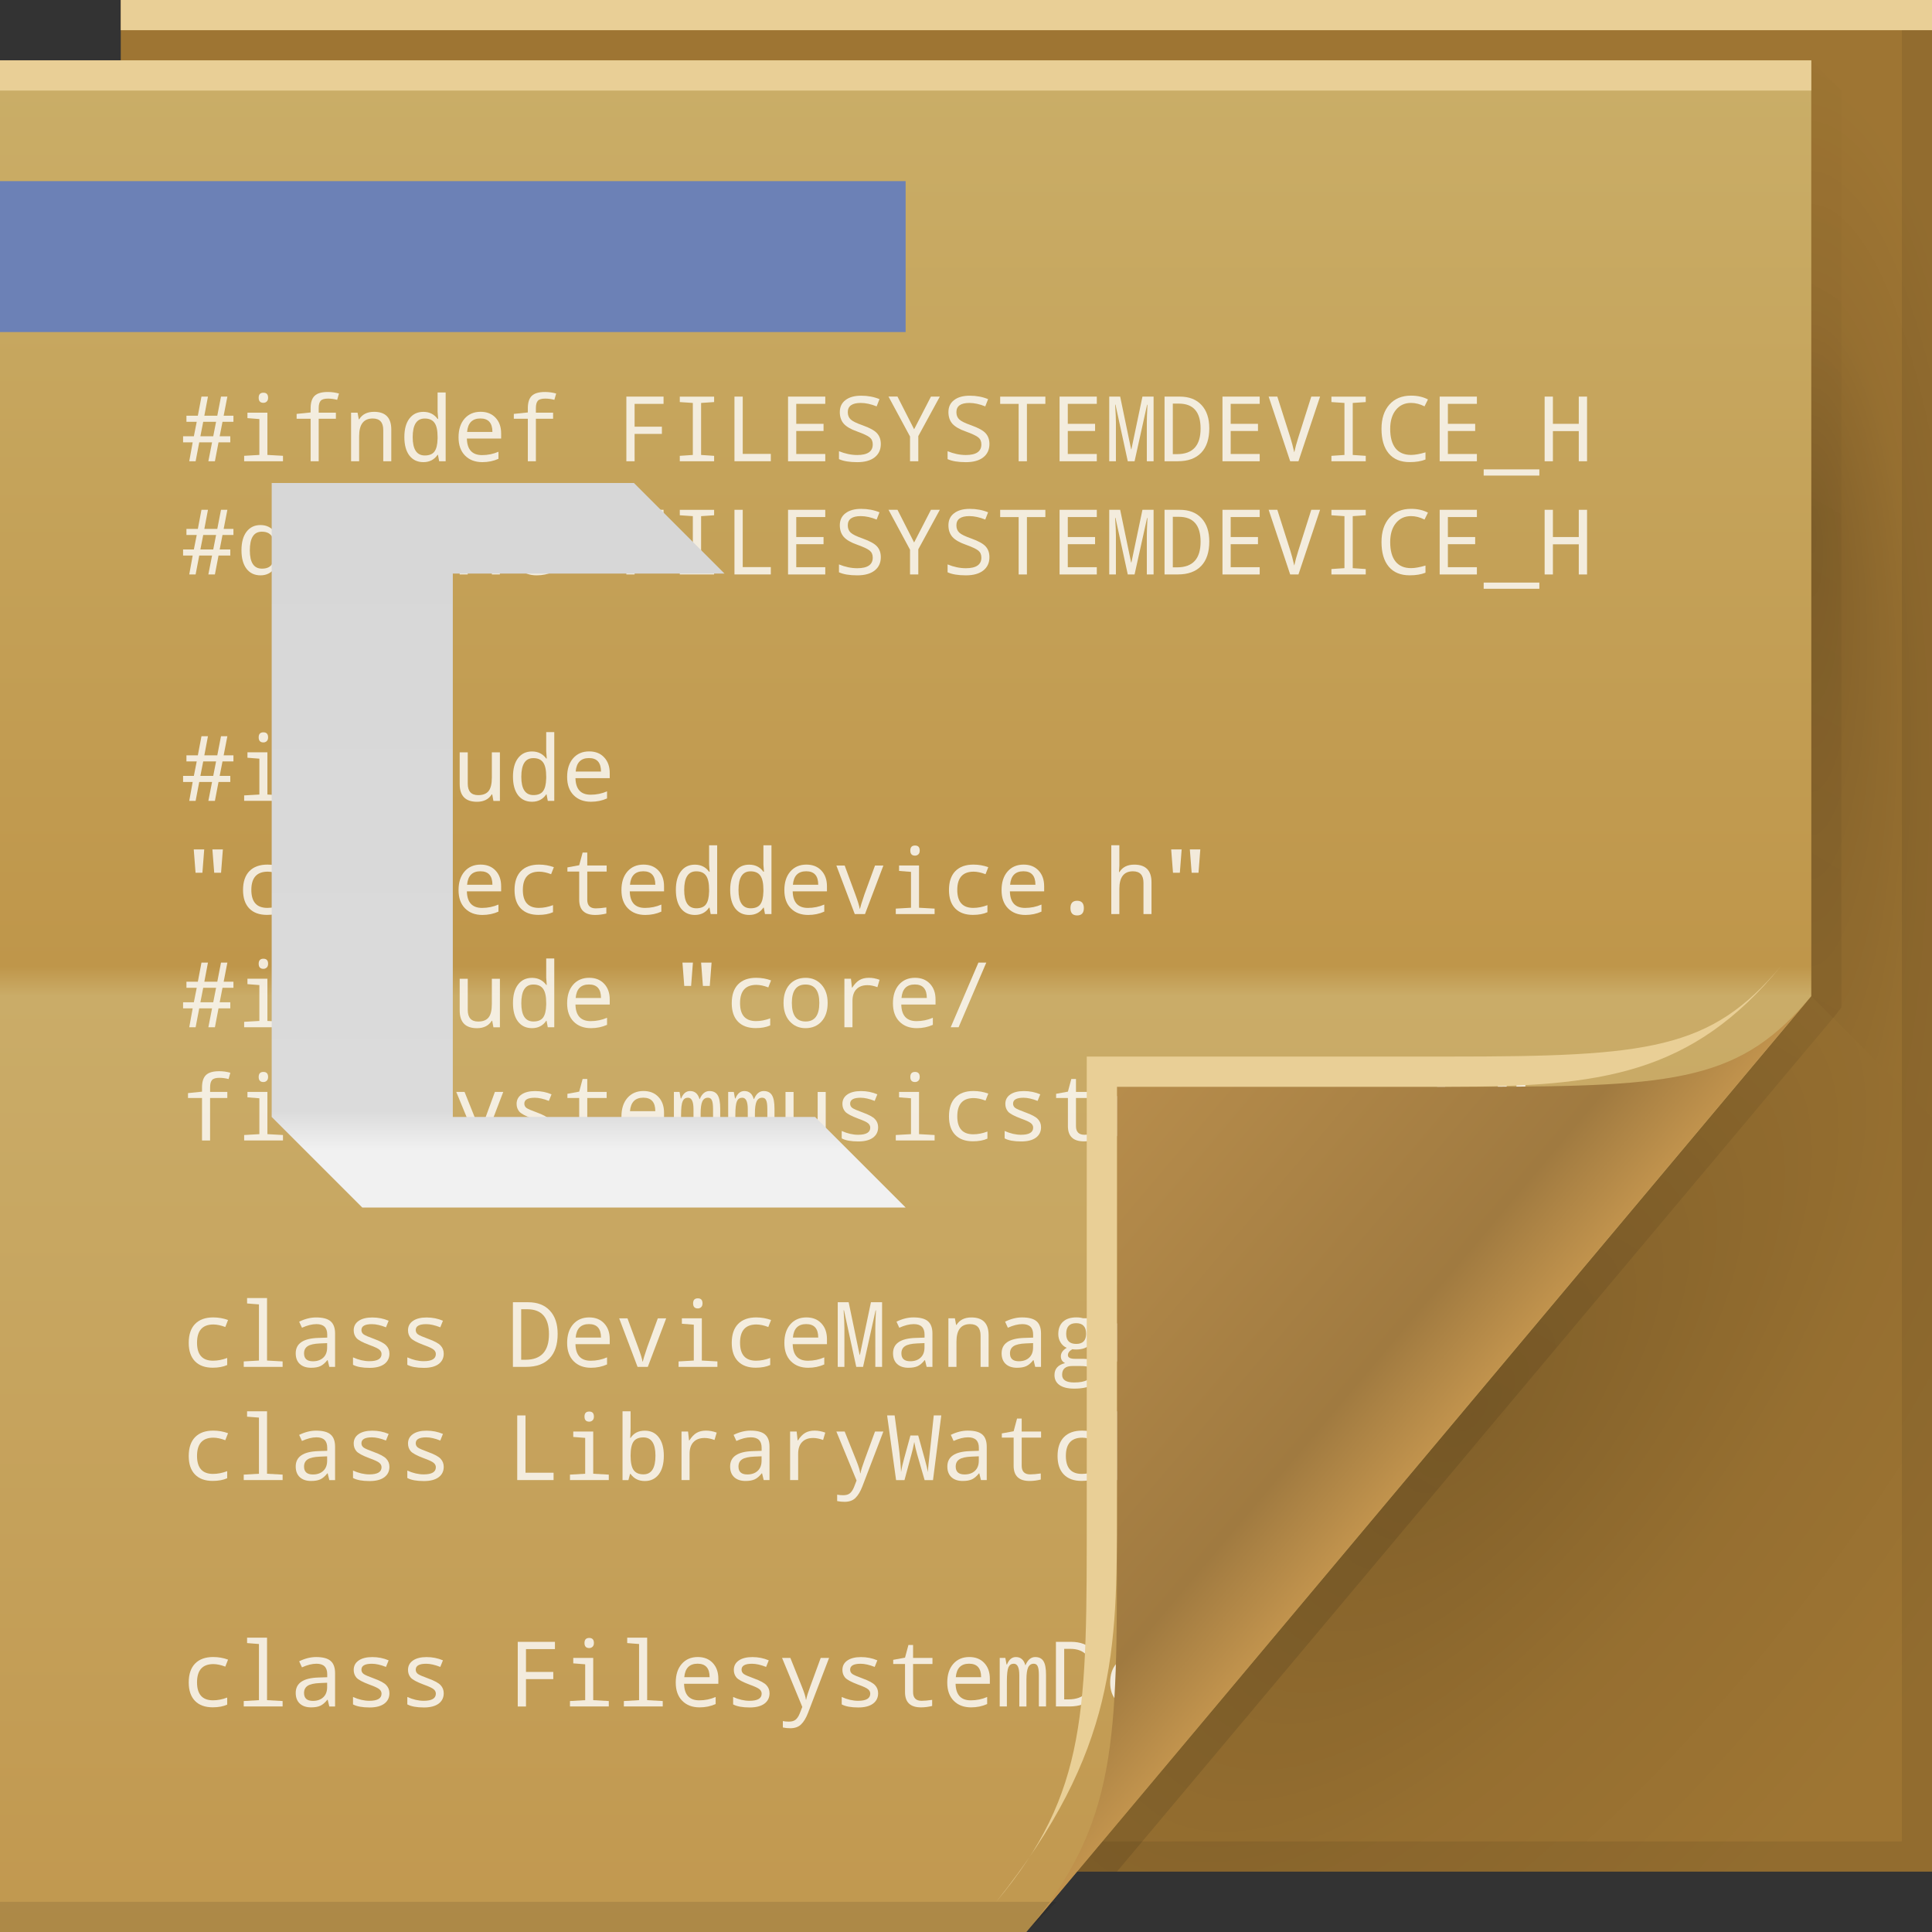 <?xml version="1.0" encoding="UTF-8" standalone="no"?>
<!-- Created with Inkscape (http://www.inkscape.org/) -->

<svg
   xmlns:dc="http://purl.org/dc/elements/1.1/"
   xmlns:cc="http://creativecommons.org/ns#"
   xmlns:rdf="http://www.w3.org/1999/02/22-rdf-syntax-ns#"
   xmlns:svg="http://www.w3.org/2000/svg"
   xmlns="http://www.w3.org/2000/svg"
   xmlns:xlink="http://www.w3.org/1999/xlink"
   xmlns:sodipodi="http://sodipodi.sourceforge.net/DTD/sodipodi-0.dtd"
   xmlns:inkscape="http://www.inkscape.org/namespaces/inkscape"
   version="1.1"
   width="64"
   height="64"
   id="svg13094"
   inkscape:version="0.48.3.1 r9886"
   sodipodi:docname="text-x-chdr.svg">
  <rect width="100%" height="100%" fill="#333333" stroke="none"/>
  <sodipodi:namedview
     pagecolor="#cdd0d8"
     bordercolor="#666666"
     borderopacity="1"
     objecttolerance="10"
     gridtolerance="10"
     guidetolerance="10"
     inkscape:pageopacity="1"
     inkscape:pageshadow="2"
     inkscape:window-width="1920"
     inkscape:window-height="1033"
     id="namedview48"
     showgrid="true"
     fit-margin-top="0"
     fit-margin-left="0"
     fit-margin-right="0"
     fit-margin-bottom="0"
     inkscape:snap-bbox="true"
     inkscape:bbox-paths="true"
     inkscape:bbox-nodes="true"
     inkscape:snap-bbox-edge-midpoints="true"
     inkscape:snap-bbox-midpoints="true"
     inkscape:object-paths="true"
     inkscape:snap-intersection-paths="true"
     inkscape:object-nodes="true"
     inkscape:snap-smooth-nodes="true"
     inkscape:snap-midpoints="true"
     inkscape:snap-object-midpoints="true"
     inkscape:snap-center="true"
     inkscape:zoom="10.429825"
     inkscape:cx="47.936959"
     inkscape:cy="29.468171"
     inkscape:window-x="-10"
     inkscape:window-y="25"
     inkscape:window-maximized="1"
     inkscape:current-layer="svg13094">
    <inkscape:grid
       type="xygrid"
       id="grid3025"
       empspacing="5"
       visible="true"
       enabled="true"
       snapvisiblegridlinesonly="true"
       originx="0px"
       originy="0px" />
  </sodipodi:namedview>
  <defs
     id="defs11">
    <linearGradient
       x1="31"
       y1="64"
       x2="31"
       y2="2"
       id="linearGradient3984"
       gradientUnits="userSpaceOnUse">
      <stop
         id="stop3099"
         style="stop-color:#c1984f;stop-opacity:1;"
         offset="0" />
      <stop
         id="stop3875"
         style="stop-color:#caac68;stop-opacity:1;"
         offset="0.5" />
      <stop
         id="stop3873"
         style="stop-color:#bf964a;stop-opacity:1;"
         offset="0.516" />
      <stop
         id="stop3101"
         style="stop-color:#caae68;stop-opacity:1;"
         offset="1" />
    </linearGradient>
    <radialGradient
       cx="48.308"
       cy="47.141"
       r="14.161"
       id="radialGradient3996"
       gradientUnits="userSpaceOnUse"
       gradientTransform="matrix(0.94,0.775,-1.798,2.18,88.131,-93.366)">
      <stop
         id="stop3954"
         style="stop-color:#000000;stop-opacity:0.179"
         offset="0" />
      <stop
         id="stop3958"
         style="stop-color:#000000;stop-opacity:0.053"
         offset="0.5" />
      <stop
         id="stop3956"
         style="stop-color:#000000;stop-opacity:0"
         offset="1" />
    </radialGradient>
    <linearGradient
       x1="48.992"
       y1="46.125"
       x2="37"
       y2="36"
       id="linearGradient4280"
       gradientUnits="userSpaceOnUse">
      <stop
         id="stop4293"
         style="stop-color:#c1934d;stop-opacity:1;"
         offset="0" />
      <stop
         id="stop4295"
         style="stop-color:#a07a40;stop-opacity:1;"
         offset="0.21" />
      <stop
         id="stop4297"
         style="stop-color:#b78d4c;stop-opacity:1;"
         offset="1" />
    </linearGradient>
    <linearGradient
       x1="45"
       y1="52"
       x2="73"
       y2="4"
       id="linearGradient4308"
       gradientUnits="userSpaceOnUse">
      <stop
         id="stop4304"
         style="stop-color:#000000;stop-opacity:0.107"
         offset="0" />
      <stop
         id="stop4306"
         style="stop-color:#000000;stop-opacity:0"
         offset="1" />
    </linearGradient>
    <radialGradient
       cx="48.242"
       cy="40.919"
       r="14.161"
       fx="40.959"
       fy="40.609"
       id="radialGradient3822"
       xlink:href="#radialGradient3996"
       gradientUnits="userSpaceOnUse"
       gradientTransform="matrix(-2.0491578e-7,2.159,-0.519,-3.8905836e-8,81.125,-70.946)" />
    <radialGradient
       cx="48.308"
       cy="47.141"
       r="14.161"
       id="radialGradient3373"
       xlink:href="#radialGradient3996"
       gradientUnits="userSpaceOnUse"
       gradientTransform="matrix(0.94,0.775,-1.798,2.18,88.131,-93.366)" />
    <linearGradient
       x1="31.447"
       y1="30.421"
       x2="31.447"
       y2="90.421"
       id="linearGradient3068-7-8-8"
       xlink:href="#linearGradient3051-8-3-2"
       gradientUnits="userSpaceOnUse"
       gradientTransform="translate(-13.447,-22.421)" />
    <linearGradient
       id="linearGradient3051-8-3-2">
      <stop
         id="stop3053-9-5-2"
         style="stop-color:#d5d5d5;stop-opacity:1"
         offset="0" />
      <stop
         id="stop3059-4-7-4"
         style="stop-color:#dbdbdb;stop-opacity:1"
         offset="0.48" />
      <stop
         id="stop3061-7-0-9"
         style="stop-color:#f1f1f1;stop-opacity:1"
         offset="0.502" />
      <stop
         id="stop3055-4-2-5"
         style="stop-color:#ededed;stop-opacity:1"
         offset="1" />
    </linearGradient>
  </defs>
  <path
     d="M 4,0 64,0 64,62 4,62 z"
     id="path3960"
     style="fill:#9e7533;fill-opacity:1;fill-rule:nonzero"
     inkscape:connector-curvature="0" />
  <path
     d="m 60,2 4,4 0,31 -4,-4 z"
     id="path3900"
     style="fill:url(#radialGradient3822);fill-rule:nonzero"
     inkscape:connector-curvature="0" />
  <path
     d="M 63,0 V 61 H 4 v 1 H 64 V 0 h -1 z"
     id="path4299"
     style="fill:#000000;fill-opacity:0.079;fill-rule:nonzero"
     inkscape:connector-curvature="0" />
  <path
     d="M 60,2 60,33 35,62 37,62 60.781,33.656 61,33.375 61,33 61,3 z"
     id="path3922"
     style="fill:url(#linearGradient4308);fill-rule:nonzero"
     inkscape:connector-curvature="0" />
  <path
     d="M 0,2 60,2 60,33 34,64 0,64 z"
     id="path3982"
     style="fill:url(#linearGradient3984);fill-rule:nonzero"
     inkscape:connector-curvature="0" />
  <path
     d="M 0,2 60,2 60,3 0,3 z"
     id="path4052"
     style="fill:#e9cf96;fill-opacity:1;fill-rule:nonzero"
     inkscape:connector-curvature="0" />
  <path
     d="m 0,63 35,0 -1,1 -34,0 z"
     id="path4255"
     style="fill:#000000;fill-opacity:0.103;fill-rule:nonzero"
     inkscape:connector-curvature="0" />
  <path
     d="M 4,0 64,0 64,1 4,1 z"
     id="path3878"
     style="fill:#e9cf96;fill-opacity:1;fill-rule:nonzero"
     inkscape:connector-curvature="0" />
  <g
     transform="translate(1.125,4.477)"
     style="font-size:3px;font-style:normal;font-variant:normal;font-weight:normal;font-stretch:normal;line-height:125%;letter-spacing:0px;word-spacing:0px;opacity:0.795;fill:#ffffff;fill-opacity:1;stroke:none;font-family:Monospace;-inkscape-font-specification:Monospace"
     id="flowRoot3051-6">
    <path
       d="m 6.246,9.495 -0.094,0.48 0.352,0 0,0.201 -0.39,0 -0.12,0.627 -0.217,0 0.123,-0.627 -0.425,0 -0.12,0.627 -0.211,0 0.114,-0.627 -0.318,0 0,-0.201 0.357,0 0.095,-0.48 -0.341,0 0,-0.201 0.378,0 0.12,-0.633 0.215,0 -0.12,0.633 0.429,0 0.123,-0.633 0.211,0 -0.123,0.633 0.324,0 0,0.201 -0.363,0 m -0.732,0.48 0.426,0 0.094,-0.48 -0.426,0 -0.094,0.48"
       id="path4829"
       inkscape:connector-curvature="0" />
    <path
       d="m 7.601,8.532 c 0.104,2.2e-6 0.155,0.056 0.155,0.167 -1.1e-6,0.057 -0.016,0.099 -0.047,0.127 -0.03,0.027 -0.066,0.041 -0.108,0.041 -0.104,1.9e-6 -0.157,-0.056 -0.157,-0.168 -7e-7,-0.111 0.052,-0.167 0.157,-0.167 m -0.135,0.873 -0.394,-0.031 0,-0.18 0.661,0 0,1.399 0.516,0.029 0,0.18 -1.286,0 0,-0.18 0.504,-0.029 0,-1.188"
       id="path4831"
       inkscape:connector-curvature="0" />
    <path
       d="m 10.002,9.395 -0.57,0 0,1.408 -0.267,0 0,-1.408 -0.464,0 0,-0.161 0.464,-0.048 0,-0.141 c -6e-7,-0.188 0.044,-0.325 0.132,-0.41 0.088,-0.085 0.234,-0.127 0.438,-0.127 0.126,2.3e-6 0.249,0.017 0.369,0.051 l -0.06,0.209 C 9.943,8.741 9.842,8.727 9.741,8.727 9.621,8.727 9.54,8.751 9.497,8.8 9.454,8.849 9.432,8.93 9.432,9.042 l 0,0.152 0.57,0 0,0.201"
       id="path4833"
       inkscape:connector-curvature="0" />
    <path
       d="m 11.571,10.803 0,-1.036 c -2e-6,-0.254 -0.116,-0.381 -0.349,-0.381 -0.3,1.4e-6 -0.45,0.194 -0.45,0.583 l 0,0.833 -0.267,0 0,-1.608 0.215,0 0.04,0.217 0.015,0 c 0.101,-0.164 0.265,-0.246 0.492,-0.246 0.38,1.6e-6 0.57,0.196 0.57,0.587 l 0,1.05 -0.267,0"
       id="path4835"
       inkscape:connector-curvature="0" />
    <path
       d="m 13.384,10.587 -0.012,0 c -0.11,0.163 -0.268,0.245 -0.472,0.245 -0.196,0 -0.351,-0.073 -0.463,-0.218 -0.111,-0.146 -0.167,-0.351 -0.167,-0.612 0,-0.264 0.056,-0.469 0.168,-0.615 0.112,-0.147 0.266,-0.221 0.461,-0.221 0.201,1.6e-6 0.358,0.078 0.472,0.234 l 0.018,0 c -0.012,-0.126 -0.018,-0.205 -0.018,-0.237 l 0,-0.639 0.267,0 0,2.279 -0.215,0 -0.04,-0.215 m -0.012,-0.526 0,-0.06 c -2e-6,-0.222 -0.034,-0.379 -0.103,-0.473 -0.067,-0.095 -0.175,-0.142 -0.324,-0.142 -0.266,1.4e-6 -0.398,0.206 -0.398,0.618 -10e-7,0.404 0.134,0.606 0.401,0.606 0.148,0 0.255,-0.043 0.319,-0.129 0.065,-0.087 0.1,-0.227 0.104,-0.42"
       id="path4837"
       inkscape:connector-curvature="0" />
    <path
       d="m 15.475,10.05 -1.134,0 c 0.008,0.366 0.176,0.549 0.504,0.549 0.19,0 0.371,-0.037 0.542,-0.111 l 0,0.234 c -0.162,0.073 -0.34,0.11 -0.533,0.11 -0.239,0 -0.431,-0.073 -0.574,-0.218 -0.144,-0.146 -0.215,-0.348 -0.215,-0.604 0,-0.26 0.066,-0.465 0.198,-0.617 0.133,-0.152 0.31,-0.229 0.532,-0.229 0.207,1.6e-6 0.372,0.065 0.495,0.196 0.124,0.131 0.186,0.305 0.186,0.523 l 0,0.166 m -1.128,-0.217 0.839,0 c -1e-6,-0.298 -0.133,-0.447 -0.398,-0.447 -0.269,1.4e-6 -0.416,0.149 -0.441,0.447"
       id="path4839"
       inkscape:connector-curvature="0" />
    <path
       d="m 17.197,9.395 -0.57,0 0,1.408 -0.267,0 0,-1.408 -0.464,0 0,-0.161 0.464,-0.048 0,-0.141 c -1e-6,-0.188 0.044,-0.325 0.132,-0.41 0.088,-0.085 0.234,-0.127 0.438,-0.127 0.126,2.3e-6 0.249,0.017 0.369,0.051 l -0.06,0.209 c -0.102,-0.027 -0.203,-0.041 -0.303,-0.041 -0.12,2.1e-6 -0.202,0.024 -0.245,0.073 -0.043,0.049 -0.064,0.129 -0.064,0.242 l 0,0.152 0.57,0 0,0.201"
       id="path4841"
       inkscape:connector-curvature="0" />
    <path
       d="m 19.896,10.803 -0.272,0 0,-2.142 1.232,0 0,0.24 -0.959,0 0,0.756 0.904,0 0,0.24 -0.904,0 0,0.905"
       id="path4843"
       inkscape:connector-curvature="0" />
    <path
       d="m 22.531,10.803 -1.137,0 0,-0.18 0.432,-0.029 0,-1.723 -0.432,-0.029 0,-0.18 1.137,0 0,0.18 -0.431,0.029 0,1.723 0.431,0.029 0,0.18"
       id="path4845"
       inkscape:connector-curvature="0" />
    <path
       d="m 23.205,10.803 0,-2.142 0.274,0 0,1.898 0.93,0 0,0.243 -1.204,0"
       id="path4847"
       inkscape:connector-curvature="0" />
    <path
       d="m 26.213,10.803 -1.233,0 0,-2.142 1.233,0 0,0.24 -0.961,0 0,0.662 0.904,0 0,0.237 -0.904,0 0,0.762 0.961,0 0,0.24"
       id="path4849"
       inkscape:connector-curvature="0" />
    <path
       d="m 26.667,10.731 0,-0.261 c 0.206,0.084 0.408,0.126 0.606,0.126 0.342,0 0.513,-0.117 0.513,-0.352 -1e-6,-0.102 -0.035,-0.18 -0.104,-0.234 C 27.614,9.956 27.475,9.891 27.265,9.815 27.062,9.744 26.916,9.659 26.827,9.561 26.739,9.461 26.695,9.332 26.695,9.174 c 0,-0.17 0.062,-0.303 0.188,-0.398 0.126,-0.097 0.298,-0.145 0.517,-0.145 0.224,2.2e-6 0.427,0.038 0.609,0.114 l -0.094,0.24 c -0.188,-0.076 -0.364,-0.114 -0.527,-0.114 -0.286,1.9e-6 -0.429,0.102 -0.429,0.306 0,0.1 0.032,0.18 0.095,0.24 0.064,0.061 0.197,0.125 0.397,0.195 0.24,0.086 0.4,0.175 0.48,0.267 0.081,0.091 0.122,0.208 0.122,0.352 -2e-6,0.188 -0.068,0.335 -0.204,0.442 -0.135,0.106 -0.327,0.16 -0.576,0.16 -0.259,0 -0.461,-0.034 -0.606,-0.101"
       id="path4851"
       inkscape:connector-curvature="0" />
    <path
       d="m 29.156,9.744 0.558,-1.083 0.294,0 -0.713,1.308 0,0.833 -0.274,0 0,-0.819 -0.713,-1.323 0.297,0 0.551,1.083"
       id="path4853"
       inkscape:connector-curvature="0" />
    <path
       d="m 30.265,10.731 0,-0.261 c 0.206,0.084 0.408,0.126 0.606,0.126 0.342,0 0.513,-0.117 0.513,-0.352 -1e-6,-0.102 -0.035,-0.18 -0.104,-0.234 C 31.212,9.956 31.073,9.891 30.863,9.815 30.66,9.744 30.514,9.659 30.425,9.561 30.337,9.461 30.293,9.332 30.293,9.174 c 0,-0.17 0.062,-0.303 0.188,-0.398 0.126,-0.097 0.298,-0.145 0.517,-0.145 0.224,2.2e-6 0.427,0.038 0.609,0.114 l -0.094,0.24 c -0.188,-0.076 -0.364,-0.114 -0.527,-0.114 -0.286,1.9e-6 -0.429,0.102 -0.429,0.306 -10e-7,0.1 0.032,0.18 0.095,0.24 0.064,0.061 0.197,0.125 0.397,0.195 0.24,0.086 0.4,0.175 0.48,0.267 0.081,0.091 0.122,0.208 0.122,0.352 -2e-6,0.188 -0.068,0.335 -0.204,0.442 -0.135,0.106 -0.327,0.16 -0.576,0.16 -0.259,0 -0.461,-0.034 -0.606,-0.101"
       id="path4855"
       inkscape:connector-curvature="0" />
    <path
       d="m 32.893,10.803 -0.274,0 0,-1.901 -0.612,0 0,-0.24 1.497,0 0,0.24 -0.611,0 0,1.901"
       id="path4857"
       inkscape:connector-curvature="0" />
    <path
       d="m 35.208,10.803 -1.233,0 0,-2.142 1.233,0 0,0.24 -0.961,0 0,0.662 0.904,0 0,0.237 -0.904,0 0,0.762 0.961,0 0,0.24"
       id="path4859"
       inkscape:connector-curvature="0" />
    <path
       d="m 36.234,10.803 -0.407,-1.875 -0.012,0 c 0.018,0.26 0.026,0.458 0.026,0.595 l 0,1.28 -0.221,0 0,-2.142 0.362,0 0.363,1.746 0.009,0 0.366,-1.746 0.369,0 0,2.142 -0.224,0 0,-1.299 c -2e-6,-0.1 0.007,-0.291 0.021,-0.573 l -0.012,0 -0.415,1.872 -0.226,0"
       id="path4861"
       inkscape:connector-curvature="0" />
    <path
       d="m 37.452,10.803 0,-2.142 0.501,0 c 0.31,2.2e-6 0.55,0.092 0.722,0.277 0.173,0.185 0.259,0.442 0.259,0.773 -2e-6,0.353 -0.089,0.623 -0.268,0.81 -0.179,0.188 -0.437,0.281 -0.773,0.281 l -0.441,0 m 0.274,-1.909 0,1.674 0.141,0 c 0.52,10e-7 0.779,-0.283 0.779,-0.848 -2e-6,-0.551 -0.241,-0.826 -0.722,-0.826 l -0.198,0"
       id="path4863"
       inkscape:connector-curvature="0" />
    <path
       d="m 40.604,10.803 -1.233,0 0,-2.142 1.233,0 0,0.24 -0.961,0 0,0.662 0.904,0 0,0.237 -0.904,0 0,0.762 0.961,0 0,0.24"
       id="path4865"
       inkscape:connector-curvature="0" />
    <path
       d="m 42.312,8.661 0.292,0 -0.716,2.142 -0.274,0 -0.713,-2.142 0.287,0 0.432,1.358 c 0.04,0.124 0.083,0.287 0.129,0.489 0.03,-0.142 0.076,-0.308 0.136,-0.498 l 0.428,-1.349"
       id="path4867"
       inkscape:connector-curvature="0" />
    <path
       d="m 44.117,10.803 -1.137,0 0,-0.18 0.432,-0.029 0,-1.723 -0.432,-0.029 0,-0.18 1.137,0 0,0.18 -0.431,0.029 0,1.723 0.431,0.029 0,0.18"
       id="path4869"
       inkscape:connector-curvature="0" />
    <path
       d="m 46.096,10.508 0,0.237 c -0.143,0.058 -0.317,0.086 -0.524,0.086 -0.302,0 -0.533,-0.096 -0.693,-0.287 -0.16,-0.191 -0.24,-0.463 -0.24,-0.816 -1e-6,-0.338 0.087,-0.605 0.262,-0.803 0.175,-0.197 0.414,-0.296 0.716,-0.296 0.215,2.2e-6 0.402,0.042 0.561,0.126 l -0.114,0.229 c -0.15,-0.076 -0.299,-0.114 -0.447,-0.114 -0.21,1.9e-6 -0.377,0.078 -0.502,0.233 -0.125,0.154 -0.188,0.364 -0.188,0.628 -10e-7,0.28 0.059,0.494 0.176,0.642 0.117,0.146 0.289,0.22 0.514,0.22 0.127,0 0.287,-0.028 0.479,-0.085"
       id="path4871"
       inkscape:connector-curvature="0" />
    <path
       d="m 47.799,10.803 -1.233,0 0,-2.142 1.233,0 0,0.24 -0.961,0 0,0.662 0.904,0 0,0.237 -0.904,0 0,0.762 0.961,0 0,0.24"
       id="path4873"
       inkscape:connector-curvature="0" />
    <path
       d="m 49.868,11.277 -1.844,0 0,-0.205 1.844,0 0,0.205"
       id="path4875"
       inkscape:connector-curvature="0" />
    <path
       d="m 51.448,10.803 -0.274,0 0,-0.999 -0.857,0 0,0.999 -0.274,0 0,-2.142 0.274,0 0,0.902 0.857,0 0,-0.902 0.274,0 0,2.142"
       id="path4877"
       inkscape:connector-curvature="0" />
    <path
       d="m 6.246,13.245 -0.094,0.48 0.352,0 0,0.201 -0.39,0 -0.12,0.627 -0.217,0 0.123,-0.627 -0.425,0 -0.12,0.627 -0.211,0 0.114,-0.627 -0.318,0 0,-0.201 0.357,0 0.095,-0.48 -0.341,0 0,-0.201 0.378,0 0.12,-0.633 0.215,0 -0.12,0.633 0.429,0 0.123,-0.633 0.211,0 -0.123,0.633 0.324,0 0,0.201 -0.363,0 m -0.732,0.48 0.426,0 0.094,-0.48 -0.426,0 -0.094,0.48"
       id="path4879"
       inkscape:connector-curvature="0" />
    <path
       d="m 7.988,14.337 -0.012,0 c -0.11,0.163 -0.268,0.245 -0.472,0.245 -0.196,0 -0.351,-0.073 -0.463,-0.218 -0.111,-0.146 -0.167,-0.351 -0.167,-0.612 -2e-7,-0.264 0.056,-0.469 0.168,-0.615 0.112,-0.147 0.266,-0.221 0.461,-0.221 0.201,2e-6 0.358,0.078 0.472,0.234 l 0.018,0 C 7.982,13.023 7.976,12.944 7.976,12.912 l 0,-0.639 0.267,0 0,2.279 -0.215,0 -0.04,-0.215 m -0.012,-0.526 0,-0.06 c -1.3e-6,-0.222 -0.034,-0.379 -0.103,-0.473 -0.067,-0.095 -0.175,-0.142 -0.324,-0.142 -0.266,10e-7 -0.398,0.206 -0.398,0.618 -5e-7,0.404 0.134,0.606 0.401,0.606 0.148,0 0.255,-0.043 0.319,-0.129 0.065,-0.087 0.1,-0.227 0.104,-0.42"
       id="path4881"
       inkscape:connector-curvature="0" />
    <path
       d="m 10.078,13.8 -1.134,0 c 0.008,0.366 0.176,0.549 0.504,0.549 0.19,0 0.371,-0.037 0.542,-0.111 l 0,0.234 c -0.162,0.073 -0.34,0.11 -0.533,0.11 -0.239,0 -0.431,-0.073 -0.574,-0.218 -0.144,-0.146 -0.215,-0.348 -0.215,-0.604 -2e-7,-0.26 0.066,-0.465 0.198,-0.617 0.133,-0.152 0.31,-0.229 0.532,-0.229 0.207,2e-6 0.372,0.065 0.495,0.196 0.124,0.131 0.186,0.305 0.186,0.523 l 0,0.166 m -1.128,-0.217 0.839,0 c -1.3e-6,-0.298 -0.133,-0.447 -0.398,-0.447 -0.269,1e-6 -0.416,0.149 -0.441,0.447"
       id="path4883"
       inkscape:connector-curvature="0" />
    <path
       d="m 11.801,13.145 -0.57,0 0,1.408 -0.267,0 0,-1.408 -0.464,0 0,-0.161 0.464,-0.048 0,-0.141 c 0,-0.188 0.044,-0.325 0.132,-0.41 0.088,-0.085 0.234,-0.127 0.438,-0.127 0.126,3e-6 0.249,0.017 0.369,0.051 l -0.06,0.209 c -0.102,-0.027 -0.203,-0.041 -0.303,-0.041 -0.12,2e-6 -0.202,0.024 -0.245,0.073 -0.043,0.049 -0.064,0.129 -0.064,0.242 l 0,0.152 0.57,0 0,0.201"
       id="path4885"
       inkscape:connector-curvature="0" />
    <path
       d="m 12.998,12.282 c 0.104,2e-6 0.155,0.056 0.155,0.167 -10e-7,0.057 -0.016,0.099 -0.047,0.127 -0.03,0.027 -0.066,0.041 -0.108,0.041 -0.104,2e-6 -0.157,-0.056 -0.157,-0.168 0,-0.111 0.052,-0.167 0.157,-0.167 m -0.135,0.873 -0.394,-0.031 0,-0.18 0.661,0 0,1.399 0.516,0.029 0,0.18 -1.286,0 0,-0.18 0.504,-0.029 0,-1.188"
       id="path4887"
       inkscape:connector-curvature="0" />
    <path
       d="m 15.168,14.553 0,-1.036 c -10e-7,-0.254 -0.116,-0.381 -0.349,-0.381 -0.3,1e-6 -0.45,0.194 -0.45,0.583 l 0,0.833 -0.267,0 0,-1.608 0.215,0 0.04,0.217 0.015,0 c 0.101,-0.164 0.265,-0.246 0.492,-0.246 0.38,2e-6 0.57,0.196 0.57,0.587 l 0,1.05 -0.267,0"
       id="path4889"
       inkscape:connector-curvature="0" />
    <path
       d="m 17.273,13.8 -1.134,0 c 0.008,0.366 0.176,0.549 0.504,0.549 0.19,0 0.371,-0.037 0.542,-0.111 l 0,0.234 c -0.162,0.073 -0.34,0.11 -0.533,0.11 -0.239,0 -0.431,-0.073 -0.574,-0.218 -0.144,-0.146 -0.215,-0.348 -0.215,-0.604 0,-0.26 0.066,-0.465 0.198,-0.617 0.133,-0.152 0.31,-0.229 0.532,-0.229 0.207,2e-6 0.372,0.065 0.495,0.196 0.124,0.131 0.186,0.305 0.186,0.523 l 0,0.166 m -1.128,-0.217 0.839,0 c -1e-6,-0.298 -0.133,-0.447 -0.398,-0.447 -0.269,1e-6 -0.416,0.149 -0.441,0.447"
       id="path4891"
       inkscape:connector-curvature="0" />
    <path
       d="m 19.896,14.553 -0.272,0 0,-2.142 1.232,0 0,0.24 -0.959,0 0,0.756 0.904,0 0,0.24 -0.904,0 0,0.905"
       id="path4893"
       inkscape:connector-curvature="0" />
    <path
       d="m 22.531,14.553 -1.137,0 0,-0.18 0.432,-0.029 0,-1.723 -0.432,-0.029 0,-0.18 1.137,0 0,0.18 -0.431,0.029 0,1.723 0.431,0.029 0,0.18"
       id="path4895"
       inkscape:connector-curvature="0" />
    <path
       d="m 23.205,14.553 0,-2.142 0.274,0 0,1.898 0.93,0 0,0.243 -1.204,0"
       id="path4897"
       inkscape:connector-curvature="0" />
    <path
       d="m 26.213,14.553 -1.233,0 0,-2.142 1.233,0 0,0.24 -0.961,0 0,0.662 0.904,0 0,0.237 -0.904,0 0,0.762 0.961,0 0,0.24"
       id="path4899"
       inkscape:connector-curvature="0" />
    <path
       d="m 26.667,14.481 0,-0.261 c 0.206,0.084 0.408,0.126 0.606,0.126 0.342,0 0.513,-0.117 0.513,-0.352 -1e-6,-0.102 -0.035,-0.18 -0.104,-0.234 -0.068,-0.055 -0.208,-0.12 -0.417,-0.195 -0.203,-0.071 -0.349,-0.156 -0.438,-0.255 -0.088,-0.1 -0.132,-0.229 -0.132,-0.387 0,-0.17 0.062,-0.303 0.188,-0.398 0.126,-0.097 0.298,-0.145 0.517,-0.145 0.224,2e-6 0.427,0.038 0.609,0.114 l -0.094,0.24 c -0.188,-0.076 -0.364,-0.114 -0.527,-0.114 -0.286,2e-6 -0.429,0.102 -0.429,0.306 0,0.1 0.032,0.18 0.095,0.24 0.064,0.061 0.197,0.125 0.397,0.195 0.24,0.086 0.4,0.175 0.48,0.267 0.081,0.091 0.122,0.208 0.122,0.352 -2e-6,0.188 -0.068,0.335 -0.204,0.442 -0.135,0.106 -0.327,0.16 -0.576,0.16 -0.259,0 -0.461,-0.034 -0.606,-0.101"
       id="path4901"
       inkscape:connector-curvature="0" />
    <path
       d="m 29.156,13.494 0.558,-1.083 0.294,0 -0.713,1.308 0,0.833 -0.274,0 0,-0.819 -0.713,-1.323 0.297,0 0.551,1.083"
       id="path4903"
       inkscape:connector-curvature="0" />
    <path
       d="m 30.265,14.481 0,-0.261 c 0.206,0.084 0.408,0.126 0.606,0.126 0.342,0 0.513,-0.117 0.513,-0.352 -1e-6,-0.102 -0.035,-0.18 -0.104,-0.234 -0.068,-0.055 -0.208,-0.12 -0.417,-0.195 -0.203,-0.071 -0.349,-0.156 -0.438,-0.255 -0.088,-0.1 -0.132,-0.229 -0.132,-0.387 0,-0.17 0.062,-0.303 0.188,-0.398 0.126,-0.097 0.298,-0.145 0.517,-0.145 0.224,2e-6 0.427,0.038 0.609,0.114 l -0.094,0.24 c -0.188,-0.076 -0.364,-0.114 -0.527,-0.114 -0.286,2e-6 -0.429,0.102 -0.429,0.306 -10e-7,0.1 0.032,0.18 0.095,0.24 0.064,0.061 0.197,0.125 0.397,0.195 0.24,0.086 0.4,0.175 0.48,0.267 0.081,0.091 0.122,0.208 0.122,0.352 -2e-6,0.188 -0.068,0.335 -0.204,0.442 -0.135,0.106 -0.327,0.16 -0.576,0.16 -0.259,0 -0.461,-0.034 -0.606,-0.101"
       id="path4905"
       inkscape:connector-curvature="0" />
    <path
       d="m 32.893,14.553 -0.274,0 0,-1.901 -0.612,0 0,-0.24 1.497,0 0,0.24 -0.611,0 0,1.901"
       id="path4907"
       inkscape:connector-curvature="0" />
    <path
       d="m 35.208,14.553 -1.233,0 0,-2.142 1.233,0 0,0.24 -0.961,0 0,0.662 0.904,0 0,0.237 -0.904,0 0,0.762 0.961,0 0,0.24"
       id="path4909"
       inkscape:connector-curvature="0" />
    <path
       d="m 36.234,14.553 -0.407,-1.875 -0.012,0 c 0.018,0.26 0.026,0.458 0.026,0.595 l 0,1.28 -0.221,0 0,-2.142 0.362,0 0.363,1.746 0.009,0 0.366,-1.746 0.369,0 0,2.142 -0.224,0 0,-1.299 c -2e-6,-0.1 0.007,-0.291 0.021,-0.573 l -0.012,0 -0.415,1.872 -0.226,0"
       id="path4911"
       inkscape:connector-curvature="0" />
    <path
       d="m 37.452,14.553 0,-2.142 0.501,0 c 0.31,2e-6 0.55,0.092 0.722,0.277 0.173,0.185 0.259,0.442 0.259,0.773 -2e-6,0.353 -0.089,0.623 -0.268,0.81 -0.179,0.188 -0.437,0.281 -0.773,0.281 l -0.441,0 m 0.274,-1.909 0,1.674 0.141,0 c 0.52,10e-7 0.779,-0.283 0.779,-0.848 -2e-6,-0.551 -0.241,-0.826 -0.722,-0.826 l -0.198,0"
       id="path4913"
       inkscape:connector-curvature="0" />
    <path
       d="m 40.604,14.553 -1.233,0 0,-2.142 1.233,0 0,0.24 -0.961,0 0,0.662 0.904,0 0,0.237 -0.904,0 0,0.762 0.961,0 0,0.24"
       id="path4915"
       inkscape:connector-curvature="0" />
    <path
       d="m 42.312,12.411 0.292,0 -0.716,2.142 -0.274,0 -0.713,-2.142 0.287,0 0.432,1.358 c 0.04,0.124 0.083,0.287 0.129,0.489 0.03,-0.142 0.076,-0.308 0.136,-0.498 l 0.428,-1.349"
       id="path4917"
       inkscape:connector-curvature="0" />
    <path
       d="m 44.117,14.553 -1.137,0 0,-0.18 0.432,-0.029 0,-1.723 -0.432,-0.029 0,-0.18 1.137,0 0,0.18 -0.431,0.029 0,1.723 0.431,0.029 0,0.18"
       id="path4919"
       inkscape:connector-curvature="0" />
    <path
       d="m 46.096,14.258 0,0.237 c -0.143,0.058 -0.317,0.086 -0.524,0.086 -0.302,0 -0.533,-0.096 -0.693,-0.287 -0.16,-0.191 -0.24,-0.463 -0.24,-0.816 -1e-6,-0.338 0.087,-0.605 0.262,-0.803 0.175,-0.197 0.414,-0.296 0.716,-0.296 0.215,2e-6 0.402,0.042 0.561,0.126 l -0.114,0.229 c -0.15,-0.076 -0.299,-0.114 -0.447,-0.114 -0.21,2e-6 -0.377,0.078 -0.502,0.233 -0.125,0.154 -0.188,0.364 -0.188,0.628 -10e-7,0.28 0.059,0.494 0.176,0.642 0.117,0.146 0.289,0.22 0.514,0.22 0.127,0 0.287,-0.028 0.479,-0.085"
       id="path4921"
       inkscape:connector-curvature="0" />
    <path
       d="m 47.799,14.553 -1.233,0 0,-2.142 1.233,0 0,0.24 -0.961,0 0,0.662 0.904,0 0,0.237 -0.904,0 0,0.762 0.961,0 0,0.24"
       id="path4923"
       inkscape:connector-curvature="0" />
    <path
       d="m 49.868,15.027 -1.844,0 0,-0.205 1.844,0 0,0.205"
       id="path4925"
       inkscape:connector-curvature="0" />
    <path
       d="m 51.448,14.553 -0.274,0 0,-0.999 -0.857,0 0,0.999 -0.274,0 0,-2.142 0.274,0 0,0.902 0.857,0 0,-0.902 0.274,0 0,2.142"
       id="path4927"
       inkscape:connector-curvature="0" />
    <path
       d="m 6.246,20.745 -0.094,0.48 0.352,0 0,0.201 -0.39,0 -0.12,0.627 -0.217,0 0.123,-0.627 -0.425,0 -0.12,0.627 -0.211,0 0.114,-0.627 -0.318,0 0,-0.201 0.357,0 0.095,-0.48 -0.341,0 0,-0.201 0.378,0 0.12,-0.633 0.215,0 -0.12,0.633 0.429,0 0.123,-0.633 0.211,0 -0.123,0.633 0.324,0 0,0.201 -0.363,0 m -0.732,0.48 0.426,0 0.094,-0.48 -0.426,0 -0.094,0.48"
       id="path4929"
       inkscape:connector-curvature="0" />
    <path
       d="m 7.601,19.782 c 0.104,2e-6 0.155,0.056 0.155,0.167 -1.1e-6,0.057 -0.016,0.099 -0.047,0.127 -0.03,0.027 -0.066,0.041 -0.108,0.041 -0.104,2e-6 -0.157,-0.056 -0.157,-0.168 -7e-7,-0.111 0.052,-0.167 0.157,-0.167 m -0.135,0.873 -0.394,-0.031 0,-0.18 0.661,0 0,1.399 0.516,0.029 0,0.18 -1.286,0 0,-0.18 0.504,-0.029 0,-1.188"
       id="path4931"
       inkscape:connector-curvature="0" />
    <path
       d="m 9.772,22.053 0,-1.036 c -1.3e-6,-0.254 -0.116,-0.381 -0.349,-0.381 -0.3,10e-7 -0.45,0.194 -0.45,0.583 l 0,0.833 -0.267,0 0,-1.608 0.215,0 0.04,0.217 0.015,0 c 0.101,-0.164 0.265,-0.246 0.492,-0.246 0.38,2e-6 0.57,0.196 0.57,0.587 l 0,1.05 -0.267,0"
       id="path4933"
       inkscape:connector-curvature="0" />
    <path
       d="m 11.826,20.501 -0.091,0.231 c -0.146,-0.056 -0.277,-0.083 -0.393,-0.084 -0.362,2e-6 -0.543,0.202 -0.543,0.605 0,0.396 0.176,0.595 0.529,0.595 0.153,0 0.31,-0.03 0.47,-0.091 l 0,0.234 c -0.131,0.06 -0.292,0.089 -0.482,0.089 -0.251,0 -0.446,-0.071 -0.584,-0.212 -0.139,-0.143 -0.208,-0.347 -0.208,-0.612 -10e-7,-0.274 0.071,-0.483 0.212,-0.627 0.142,-0.144 0.341,-0.215 0.598,-0.215 0.174,2e-6 0.338,0.029 0.492,0.086"
       id="path4935"
       inkscape:connector-curvature="0" />
    <path
       d="m 12.85,19.983 -0.393,-0.031 0,-0.179 0.661,0 0,2.07 0.516,0.029 0,0.18 -1.288,0 0,-0.18 0.504,-0.029 0,-1.86"
       id="path4937"
       inkscape:connector-curvature="0" />
    <path
       d="m 15.22,22.053 -0.04,-0.215 -0.015,0 c -0.103,0.163 -0.266,0.245 -0.489,0.245 -0.382,0 -0.573,-0.196 -0.573,-0.587 l 0,-1.05 0.267,0 0,1.036 c 0,0.254 0.115,0.381 0.346,0.381 0.157,0 0.272,-0.045 0.344,-0.135 0.072,-0.091 0.108,-0.24 0.108,-0.447 l 0,-0.835 0.267,0 0,1.608 -0.215,0"
       id="path4939"
       inkscape:connector-curvature="0" />
    <path
       d="m 16.982,21.837 -0.012,0 c -0.11,0.163 -0.268,0.245 -0.472,0.245 -0.196,0 -0.351,-0.073 -0.463,-0.218 -0.111,-0.146 -0.167,-0.351 -0.167,-0.612 0,-0.264 0.056,-0.469 0.168,-0.615 0.112,-0.147 0.266,-0.221 0.461,-0.221 0.201,2e-6 0.358,0.078 0.472,0.234 l 0.018,0 c -0.012,-0.126 -0.018,-0.205 -0.018,-0.237 l 0,-0.639 0.267,0 0,2.279 -0.215,0 -0.04,-0.215 m -0.012,-0.526 0,-0.06 c -1e-6,-0.222 -0.034,-0.379 -0.103,-0.473 -0.067,-0.095 -0.175,-0.142 -0.324,-0.142 -0.266,1e-6 -0.398,0.206 -0.398,0.618 -1e-6,0.404 0.134,0.606 0.401,0.606 0.148,0 0.255,-0.043 0.319,-0.129 0.065,-0.087 0.1,-0.227 0.104,-0.42"
       id="path4941"
       inkscape:connector-curvature="0" />
    <path
       d="m 19.072,21.3 -1.134,0 c 0.008,0.366 0.176,0.549 0.504,0.549 0.19,0 0.371,-0.037 0.542,-0.111 l 0,0.234 c -0.162,0.073 -0.34,0.11 -0.533,0.11 -0.239,0 -0.431,-0.073 -0.574,-0.218 -0.144,-0.146 -0.215,-0.348 -0.215,-0.604 0,-0.26 0.066,-0.465 0.198,-0.617 0.133,-0.152 0.31,-0.229 0.532,-0.229 0.207,2e-6 0.372,0.065 0.495,0.196 0.124,0.131 0.186,0.305 0.186,0.523 l 0,0.166 m -1.128,-0.217 0.839,0 c -1e-6,-0.298 -0.133,-0.447 -0.398,-0.447 -0.269,10e-7 -0.416,0.149 -0.441,0.447"
       id="path4943"
       inkscape:connector-curvature="0" />
    <path
       d="m 5.64,23.661 -0.06,0.773 -0.227,0 -0.06,-0.773 0.347,0 m 0.618,0 -0.06,0.773 -0.227,0 -0.06,-0.773 0.347,0"
       id="path4945"
       inkscape:connector-curvature="0" />
    <path
       d="m 8.228,24.251 -0.091,0.231 c -0.146,-0.056 -0.277,-0.083 -0.393,-0.084 -0.362,2e-6 -0.543,0.202 -0.543,0.605 -6e-7,0.396 0.176,0.595 0.529,0.595 0.153,0 0.31,-0.03 0.47,-0.091 l 0,0.234 c -0.131,0.06 -0.292,0.089 -0.482,0.089 -0.251,0 -0.446,-0.071 -0.584,-0.212 -0.139,-0.143 -0.208,-0.347 -0.208,-0.612 -2e-7,-0.274 0.071,-0.483 0.212,-0.627 0.142,-0.144 0.341,-0.215 0.598,-0.215 0.174,2e-6 0.338,0.029 0.492,0.086"
       id="path4947"
       inkscape:connector-curvature="0" />
    <path
       d="m 9.366,25.832 c -0.211,0 -0.385,-0.076 -0.521,-0.227 -0.136,-0.152 -0.204,-0.355 -0.204,-0.609 -2e-7,-0.257 0.066,-0.459 0.198,-0.608 0.133,-0.148 0.312,-0.223 0.536,-0.223 0.213,2e-6 0.387,0.076 0.523,0.227 0.136,0.151 0.204,0.353 0.204,0.604 -2e-6,0.259 -0.067,0.463 -0.201,0.612 -0.134,0.149 -0.312,0.224 -0.535,0.224 m 0.006,-0.221 c 0.303,0 0.454,-0.205 0.454,-0.615 -1.4e-6,-0.406 -0.152,-0.609 -0.457,-0.609 -0.302,10e-7 -0.453,0.203 -0.453,0.609 -4e-7,0.41 0.152,0.615 0.456,0.615"
       id="path4949"
       inkscape:connector-curvature="0" />
    <path
       d="m 11.571,25.803 0,-1.036 c -2e-6,-0.254 -0.116,-0.381 -0.349,-0.381 -0.3,10e-7 -0.45,0.194 -0.45,0.583 l 0,0.833 -0.267,0 0,-1.608 0.215,0 0.04,0.217 0.015,0 c 0.101,-0.164 0.265,-0.246 0.492,-0.246 0.38,2e-6 0.57,0.196 0.57,0.587 l 0,1.05 -0.267,0"
       id="path4951"
       inkscape:connector-curvature="0" />
    <path
       d="m 13.37,25.803 0,-1.036 c -10e-7,-0.254 -0.116,-0.381 -0.349,-0.381 -0.3,10e-7 -0.45,0.194 -0.45,0.583 l 0,0.833 -0.267,0 0,-1.608 0.215,0 0.04,0.217 0.015,0 c 0.101,-0.164 0.265,-0.246 0.492,-0.246 0.38,2e-6 0.57,0.196 0.57,0.587 l 0,1.05 -0.267,0"
       id="path4953"
       inkscape:connector-curvature="0" />
    <path
       d="m 15.475,25.05 -1.134,0 c 0.008,0.366 0.176,0.549 0.504,0.549 0.19,0 0.371,-0.037 0.542,-0.111 l 0,0.234 c -0.162,0.073 -0.34,0.11 -0.533,0.11 -0.239,0 -0.431,-0.073 -0.574,-0.218 -0.144,-0.146 -0.215,-0.348 -0.215,-0.604 0,-0.26 0.066,-0.465 0.198,-0.617 0.133,-0.152 0.31,-0.229 0.532,-0.229 0.207,2e-6 0.372,0.065 0.495,0.196 0.124,0.131 0.186,0.305 0.186,0.523 l 0,0.166 m -1.128,-0.217 0.839,0 c -1e-6,-0.298 -0.133,-0.447 -0.398,-0.447 -0.269,10e-7 -0.416,0.149 -0.441,0.447"
       id="path4955"
       inkscape:connector-curvature="0" />
    <path
       d="m 17.222,24.251 -0.091,0.231 c -0.146,-0.056 -0.277,-0.083 -0.393,-0.084 -0.362,2e-6 -0.543,0.202 -0.543,0.605 0,0.396 0.176,0.595 0.529,0.595 0.153,0 0.31,-0.03 0.47,-0.091 l 0,0.234 c -0.131,0.06 -0.292,0.089 -0.482,0.089 -0.251,0 -0.446,-0.071 -0.584,-0.212 -0.139,-0.143 -0.208,-0.347 -0.208,-0.612 0,-0.274 0.071,-0.483 0.212,-0.627 0.142,-0.144 0.341,-0.215 0.598,-0.215 0.174,2e-6 0.338,0.029 0.492,0.086"
       id="path4957"
       inkscape:connector-curvature="0" />
    <path
       d="m 18.961,25.583 0,0.202 c -0.127,0.031 -0.25,0.047 -0.369,0.047 -0.354,0 -0.53,-0.168 -0.53,-0.504 l 0,-0.933 -0.391,0 0,-0.138 0.391,-0.072 0.113,-0.42 0.154,0 0,0.429 0.642,0 0,0.201 -0.642,0 0,0.933 c -1e-6,0.19 0.094,0.286 0.281,0.286 0.091,0 0.208,-0.01 0.352,-0.031"
       id="path4959"
       inkscape:connector-curvature="0" />
    <path
       d="m 20.871,25.05 -1.134,0 c 0.008,0.366 0.176,0.549 0.504,0.549 0.19,0 0.371,-0.037 0.542,-0.111 l 0,0.234 c -0.162,0.073 -0.34,0.11 -0.533,0.11 -0.239,0 -0.431,-0.073 -0.574,-0.218 -0.144,-0.146 -0.215,-0.348 -0.215,-0.604 0,-0.26 0.066,-0.465 0.198,-0.617 0.133,-0.152 0.31,-0.229 0.532,-0.229 0.207,2e-6 0.372,0.065 0.495,0.196 0.124,0.131 0.186,0.305 0.186,0.523 l 0,0.166 m -1.128,-0.217 0.839,0 c -2e-6,-0.298 -0.133,-0.447 -0.398,-0.447 -0.269,10e-7 -0.416,0.149 -0.441,0.447"
       id="path4961"
       inkscape:connector-curvature="0" />
    <path
       d="m 22.378,25.587 -0.012,0 c -0.11,0.163 -0.268,0.245 -0.472,0.245 -0.196,0 -0.351,-0.073 -0.463,-0.218 -0.111,-0.146 -0.167,-0.351 -0.167,-0.612 0,-0.264 0.056,-0.469 0.168,-0.615 0.112,-0.147 0.266,-0.221 0.461,-0.221 0.201,2e-6 0.358,0.078 0.472,0.234 l 0.018,0 c -0.012,-0.126 -0.018,-0.205 -0.018,-0.237 l 0,-0.639 0.267,0 0,2.279 -0.215,0 -0.04,-0.215 m -0.012,-0.526 0,-0.06 c -1e-6,-0.222 -0.034,-0.379 -0.103,-0.473 -0.067,-0.095 -0.175,-0.142 -0.324,-0.142 -0.266,1e-6 -0.398,0.206 -0.398,0.618 0,0.404 0.134,0.606 0.401,0.606 0.148,0 0.255,-0.043 0.319,-0.129 0.065,-0.087 0.1,-0.227 0.104,-0.42"
       id="path4963"
       inkscape:connector-curvature="0" />
    <path
       d="m 24.177,25.587 -0.012,0 c -0.11,0.163 -0.268,0.245 -0.472,0.245 -0.196,0 -0.351,-0.073 -0.463,-0.218 -0.111,-0.146 -0.167,-0.351 -0.167,-0.612 0,-0.264 0.056,-0.469 0.168,-0.615 0.112,-0.147 0.266,-0.221 0.461,-0.221 0.201,2e-6 0.358,0.078 0.472,0.234 l 0.018,0 c -0.012,-0.126 -0.018,-0.205 -0.018,-0.237 l 0,-0.639 0.267,0 0,2.279 -0.215,0 -0.04,-0.215 m -0.012,-0.526 0,-0.06 c -1e-6,-0.222 -0.034,-0.379 -0.103,-0.473 -0.067,-0.095 -0.175,-0.142 -0.324,-0.142 -0.266,1e-6 -0.398,0.206 -0.398,0.618 0,0.404 0.134,0.606 0.401,0.606 0.148,0 0.255,-0.043 0.319,-0.129 0.065,-0.087 0.1,-0.227 0.104,-0.42"
       id="path4965"
       inkscape:connector-curvature="0" />
    <path
       d="m 26.268,25.05 -1.134,0 c 0.008,0.366 0.176,0.549 0.504,0.549 0.19,0 0.371,-0.037 0.542,-0.111 l 0,0.234 c -0.162,0.073 -0.34,0.11 -0.533,0.11 -0.239,0 -0.431,-0.073 -0.574,-0.218 -0.144,-0.146 -0.215,-0.348 -0.215,-0.604 -10e-7,-0.26 0.066,-0.465 0.198,-0.617 0.133,-0.152 0.31,-0.229 0.532,-0.229 0.207,2e-6 0.372,0.065 0.495,0.196 0.124,0.131 0.186,0.305 0.186,0.523 l 0,0.166 m -1.128,-0.217 0.839,0 c -1e-6,-0.298 -0.133,-0.447 -0.398,-0.447 -0.269,10e-7 -0.416,0.149 -0.441,0.447"
       id="path4967"
       inkscape:connector-curvature="0" />
    <path
       d="m 27.19,25.803 -0.609,-1.608 0.275,0 0.352,0.955 c 0.083,0.226 0.132,0.384 0.146,0.476 l 0.009,0 c 0.007,-0.043 0.056,-0.202 0.148,-0.476 l 0.35,-0.955 0.277,0 -0.609,1.608 -0.338,0"
       id="path4969"
       inkscape:connector-curvature="0" />
    <path
       d="m 29.187,23.532 c 0.104,2e-6 0.155,0.056 0.155,0.167 -1e-6,0.057 -0.016,0.099 -0.047,0.127 -0.03,0.027 -0.066,0.041 -0.108,0.041 -0.104,2e-6 -0.157,-0.056 -0.157,-0.168 0,-0.111 0.052,-0.167 0.157,-0.167 m -0.135,0.873 -0.394,-0.031 0,-0.18 0.661,0 0,1.399 0.516,0.029 0,0.18 -1.286,0 0,-0.18 0.504,-0.029 0,-1.188"
       id="path4971"
       inkscape:connector-curvature="0" />
    <path
       d="m 31.613,24.251 -0.091,0.231 c -0.146,-0.056 -0.277,-0.083 -0.393,-0.084 -0.362,2e-6 -0.543,0.202 -0.543,0.605 0,0.396 0.176,0.595 0.529,0.595 0.153,0 0.31,-0.03 0.47,-0.091 l 0,0.234 c -0.131,0.06 -0.292,0.089 -0.482,0.089 -0.251,0 -0.446,-0.071 -0.584,-0.212 -0.139,-0.143 -0.208,-0.347 -0.208,-0.612 0,-0.274 0.071,-0.483 0.212,-0.627 0.142,-0.144 0.341,-0.215 0.598,-0.215 0.174,2e-6 0.338,0.029 0.492,0.086"
       id="path4973"
       inkscape:connector-curvature="0" />
    <path
       d="m 33.463,25.05 -1.134,0 c 0.008,0.366 0.176,0.549 0.504,0.549 0.19,0 0.371,-0.037 0.542,-0.111 l 0,0.234 c -0.162,0.073 -0.34,0.11 -0.533,0.11 -0.239,0 -0.431,-0.073 -0.574,-0.218 -0.144,-0.146 -0.215,-0.348 -0.215,-0.604 0,-0.26 0.066,-0.465 0.198,-0.617 0.133,-0.152 0.31,-0.229 0.532,-0.229 0.207,2e-6 0.372,0.065 0.495,0.196 0.124,0.131 0.186,0.305 0.186,0.523 l 0,0.166 m -1.128,-0.217 0.839,0 c -10e-7,-0.298 -0.133,-0.447 -0.398,-0.447 -0.269,10e-7 -0.416,0.149 -0.441,0.447"
       id="path4975"
       inkscape:connector-curvature="0" />
    <path
       d="m 34.556,25.362 c 0.148,0 0.223,0.081 0.223,0.243 -10e-7,0.162 -0.074,0.243 -0.223,0.243 -0.147,0 -0.221,-0.081 -0.221,-0.243 -1e-6,-0.162 0.074,-0.243 0.221,-0.243"
       id="path4977"
       inkscape:connector-curvature="0" />
    <path
       d="m 36.754,25.803 0,-1.036 c -2e-6,-0.254 -0.116,-0.381 -0.349,-0.381 -0.3,10e-7 -0.45,0.194 -0.45,0.583 l 0,0.833 -0.267,0 0,-2.279 0.267,0 0,0.677 -0.012,0.211 0.015,0 c 0.101,-0.164 0.265,-0.246 0.492,-0.246 0.38,2e-6 0.57,0.196 0.57,0.587 l 0,1.05 -0.267,0"
       id="path4979"
       inkscape:connector-curvature="0" />
    <path
       d="m 38.019,23.661 -0.06,0.773 -0.227,0 -0.06,-0.773 0.347,0 m 0.618,0 -0.06,0.773 -0.227,0 -0.06,-0.773 0.347,0"
       id="path4981"
       inkscape:connector-curvature="0" />
    <path
       d="m 6.246,28.245 -0.094,0.48 0.352,0 0,0.201 -0.39,0 -0.12,0.627 -0.217,0 0.123,-0.627 -0.425,0 -0.12,0.627 -0.211,0 0.114,-0.627 -0.318,0 0,-0.201 0.357,0 0.095,-0.48 -0.341,0 0,-0.201 0.378,0 0.12,-0.633 0.215,0 -0.12,0.633 0.429,0 0.123,-0.633 0.211,0 -0.123,0.633 0.324,0 0,0.201 -0.363,0 m -0.732,0.48 0.426,0 0.094,-0.48 -0.426,0 -0.094,0.48"
       id="path4983"
       inkscape:connector-curvature="0" />
    <path
       d="m 7.601,27.282 c 0.104,2e-6 0.155,0.056 0.155,0.167 -1.1e-6,0.057 -0.016,0.099 -0.047,0.127 -0.03,0.027 -0.066,0.041 -0.108,0.041 -0.104,2e-6 -0.157,-0.056 -0.157,-0.168 -7e-7,-0.111 0.052,-0.167 0.157,-0.167 m -0.135,0.873 -0.394,-0.031 0,-0.18 0.661,0 0,1.399 0.516,0.029 0,0.18 -1.286,0 0,-0.18 0.504,-0.029 0,-1.188"
       id="path4985"
       inkscape:connector-curvature="0" />
    <path
       d="m 9.772,29.553 0,-1.036 c -1.3e-6,-0.254 -0.116,-0.381 -0.349,-0.381 -0.3,10e-7 -0.45,0.194 -0.45,0.583 l 0,0.833 -0.267,0 0,-1.608 0.215,0 0.04,0.217 0.015,0 c 0.101,-0.164 0.265,-0.246 0.492,-0.246 0.38,2e-6 0.57,0.196 0.57,0.587 l 0,1.05 -0.267,0"
       id="path4987"
       inkscape:connector-curvature="0" />
    <path
       d="m 11.826,28.001 -0.091,0.231 c -0.146,-0.056 -0.277,-0.083 -0.393,-0.084 -0.362,2e-6 -0.543,0.202 -0.543,0.605 0,0.396 0.176,0.595 0.529,0.595 0.153,0 0.31,-0.03 0.47,-0.091 l 0,0.234 c -0.131,0.06 -0.292,0.089 -0.482,0.089 -0.251,0 -0.446,-0.071 -0.584,-0.212 -0.139,-0.143 -0.208,-0.347 -0.208,-0.612 -10e-7,-0.274 0.071,-0.483 0.212,-0.627 0.142,-0.144 0.341,-0.215 0.598,-0.215 0.174,2e-6 0.338,0.029 0.492,0.086"
       id="path4989"
       inkscape:connector-curvature="0" />
    <path
       d="m 12.85,27.483 -0.393,-0.031 0,-0.179 0.661,0 0,2.07 0.516,0.029 0,0.18 -1.288,0 0,-0.18 0.504,-0.029 0,-1.86"
       id="path4991"
       inkscape:connector-curvature="0" />
    <path
       d="m 15.22,29.553 -0.04,-0.215 -0.015,0 c -0.103,0.163 -0.266,0.245 -0.489,0.245 -0.382,0 -0.573,-0.196 -0.573,-0.587 l 0,-1.05 0.267,0 0,1.036 c 0,0.254 0.115,0.381 0.346,0.381 0.157,0 0.272,-0.045 0.344,-0.135 0.072,-0.091 0.108,-0.24 0.108,-0.447 l 0,-0.835 0.267,0 0,1.608 -0.215,0"
       id="path4993"
       inkscape:connector-curvature="0" />
    <path
       d="m 16.982,29.337 -0.012,0 c -0.11,0.163 -0.268,0.245 -0.472,0.245 -0.196,0 -0.351,-0.073 -0.463,-0.218 -0.111,-0.146 -0.167,-0.351 -0.167,-0.612 0,-0.264 0.056,-0.469 0.168,-0.615 0.112,-0.147 0.266,-0.221 0.461,-0.221 0.201,2e-6 0.358,0.078 0.472,0.234 l 0.018,0 c -0.012,-0.126 -0.018,-0.205 -0.018,-0.237 l 0,-0.639 0.267,0 0,2.279 -0.215,0 -0.04,-0.215 m -0.012,-0.526 0,-0.06 c -1e-6,-0.222 -0.034,-0.379 -0.103,-0.473 -0.067,-0.095 -0.175,-0.142 -0.324,-0.142 -0.266,1e-6 -0.398,0.206 -0.398,0.618 -1e-6,0.404 0.134,0.606 0.401,0.606 0.148,0 0.255,-0.043 0.319,-0.129 0.065,-0.087 0.1,-0.227 0.104,-0.42"
       id="path4995"
       inkscape:connector-curvature="0" />
    <path
       d="m 19.072,28.8 -1.134,0 c 0.008,0.366 0.176,0.549 0.504,0.549 0.19,0 0.371,-0.037 0.542,-0.111 l 0,0.234 c -0.162,0.073 -0.34,0.11 -0.533,0.11 -0.239,0 -0.431,-0.073 -0.574,-0.218 -0.144,-0.146 -0.215,-0.348 -0.215,-0.604 0,-0.26 0.066,-0.465 0.198,-0.617 0.133,-0.152 0.31,-0.229 0.532,-0.229 0.207,2e-6 0.372,0.065 0.495,0.196 0.124,0.131 0.186,0.305 0.186,0.523 l 0,0.166 m -1.128,-0.217 0.839,0 c -1e-6,-0.298 -0.133,-0.447 -0.398,-0.447 -0.269,10e-7 -0.416,0.149 -0.441,0.447"
       id="path4997"
       inkscape:connector-curvature="0" />
    <path
       d="m 21.829,27.411 -0.06,0.773 -0.227,0 -0.06,-0.773 0.347,0 m 0.618,0 -0.06,0.773 -0.227,0 -0.06,-0.773 0.347,0"
       id="path4999"
       inkscape:connector-curvature="0" />
    <path
       d="m 24.417,28.001 -0.091,0.231 c -0.146,-0.056 -0.277,-0.083 -0.393,-0.084 -0.362,2e-6 -0.543,0.202 -0.543,0.605 -1e-6,0.396 0.176,0.595 0.529,0.595 0.153,0 0.31,-0.03 0.47,-0.091 l 0,0.234 c -0.131,0.06 -0.292,0.089 -0.482,0.089 -0.251,0 -0.446,-0.071 -0.584,-0.212 -0.139,-0.143 -0.208,-0.347 -0.208,-0.612 0,-0.274 0.071,-0.483 0.212,-0.627 0.142,-0.144 0.341,-0.215 0.598,-0.215 0.174,2e-6 0.338,0.029 0.492,0.086"
       id="path5001"
       inkscape:connector-curvature="0" />
    <path
       d="m 25.556,29.582 c -0.211,0 -0.385,-0.076 -0.521,-0.227 -0.136,-0.152 -0.204,-0.355 -0.204,-0.609 0,-0.257 0.066,-0.459 0.198,-0.608 0.133,-0.148 0.312,-0.223 0.536,-0.223 0.213,2e-6 0.387,0.076 0.523,0.227 0.136,0.151 0.204,0.353 0.204,0.604 -2e-6,0.259 -0.067,0.463 -0.201,0.612 -0.134,0.149 -0.312,0.224 -0.535,0.224 m 0.006,-0.221 c 0.303,0 0.454,-0.205 0.454,-0.615 -1e-6,-0.406 -0.152,-0.609 -0.457,-0.609 -0.302,10e-7 -0.453,0.203 -0.453,0.609 0,0.41 0.152,0.615 0.456,0.615"
       id="path5003"
       inkscape:connector-curvature="0" />
    <path
       d="m 28.012,27.981 -0.072,0.243 c -0.12,-0.044 -0.229,-0.066 -0.328,-0.066 -0.159,2e-6 -0.282,0.045 -0.369,0.136 -0.086,0.09 -0.129,0.22 -0.129,0.391 l 0,0.867 -0.267,0 0,-1.608 0.217,0 0.032,0.294 0.012,0 c 0.074,-0.116 0.154,-0.199 0.239,-0.249 0.085,-0.05 0.189,-0.075 0.313,-0.075 0.115,2e-6 0.232,0.022 0.352,0.066"
       id="path5005"
       inkscape:connector-curvature="0" />
    <path
       d="m 29.865,28.8 -1.134,0 c 0.008,0.366 0.176,0.549 0.504,0.549 0.19,0 0.371,-0.037 0.542,-0.111 l 0,0.234 c -0.162,0.073 -0.34,0.11 -0.533,0.11 -0.239,0 -0.431,-0.073 -0.574,-0.218 -0.144,-0.146 -0.215,-0.348 -0.215,-0.604 0,-0.26 0.066,-0.465 0.198,-0.617 0.133,-0.152 0.31,-0.229 0.532,-0.229 0.207,2e-6 0.372,0.065 0.495,0.196 0.124,0.131 0.186,0.305 0.186,0.523 l 0,0.166 m -1.128,-0.217 0.839,0 c -1e-6,-0.298 -0.133,-0.447 -0.398,-0.447 -0.269,10e-7 -0.416,0.149 -0.441,0.447"
       id="path5007"
       inkscape:connector-curvature="0" />
    <path
       d="m 31.547,27.411 -0.918,2.142 -0.261,0 0.918,-2.142 0.261,0"
       id="path5009"
       inkscape:connector-curvature="0" />
    <path
       d="m 6.404,31.895 -0.57,0 0,1.408 -0.267,0 0,-1.408 -0.464,0 0,-0.161 0.464,-0.048 0,-0.141 c -7e-7,-0.188 0.044,-0.325 0.132,-0.41 0.088,-0.085 0.234,-0.127 0.438,-0.127 0.126,3e-6 0.249,0.017 0.369,0.051 L 6.447,31.268 C 6.345,31.241 6.244,31.227 6.144,31.227 c -0.12,2e-6 -0.202,0.024 -0.245,0.073 -0.043,0.049 -0.064,0.129 -0.064,0.242 l 0,0.152 0.57,0 0,0.201"
       id="path5011"
       inkscape:connector-curvature="0" />
    <path
       d="m 7.601,31.032 c 0.104,2e-6 0.155,0.056 0.155,0.167 -1.1e-6,0.057 -0.016,0.099 -0.047,0.127 -0.03,0.027 -0.066,0.041 -0.108,0.041 -0.104,2e-6 -0.157,-0.056 -0.157,-0.168 -7e-7,-0.111 0.052,-0.167 0.157,-0.167 m -0.135,0.873 -0.394,-0.031 0,-0.18 0.661,0 0,1.399 0.516,0.029 0,0.18 -1.286,0 0,-0.18 0.504,-0.029 0,-1.188"
       id="path5013"
       inkscape:connector-curvature="0" />
    <path
       d="m 9.252,31.233 -0.393,-0.031 0,-0.179 0.661,0 0,2.07 0.516,0.029 0,0.18 -1.288,0 0,-0.18 0.504,-0.029 0,-1.86"
       id="path5015"
       inkscape:connector-curvature="0" />
    <path
       d="m 11.877,32.55 -1.134,0 c 0.008,0.366 0.176,0.549 0.504,0.549 0.19,0 0.371,-0.037 0.542,-0.111 l 0,0.234 c -0.162,0.073 -0.34,0.11 -0.533,0.11 -0.239,0 -0.431,-0.073 -0.574,-0.218 -0.144,-0.146 -0.215,-0.348 -0.215,-0.604 -1e-6,-0.26 0.066,-0.465 0.198,-0.617 0.133,-0.152 0.31,-0.229 0.532,-0.229 0.207,2e-6 0.372,0.065 0.495,0.196 0.124,0.131 0.186,0.305 0.186,0.523 l 0,0.166 m -1.128,-0.217 0.839,0 c -10e-7,-0.298 -0.133,-0.447 -0.398,-0.447 -0.269,10e-7 -0.416,0.149 -0.441,0.447"
       id="path5017"
       inkscape:connector-curvature="0" />
    <path
       d="m 12.368,33.231 0,-0.243 c 0.188,0.084 0.369,0.126 0.542,0.126 0.269,0 0.403,-0.079 0.403,-0.237 -10e-7,-0.056 -0.024,-0.104 -0.072,-0.145 -0.048,-0.041 -0.158,-0.093 -0.331,-0.155 -0.228,-0.085 -0.371,-0.163 -0.431,-0.233 -0.059,-0.071 -0.088,-0.155 -0.088,-0.252 0,-0.133 0.054,-0.237 0.163,-0.312 0.109,-0.076 0.26,-0.114 0.453,-0.114 0.193,2e-6 0.374,0.036 0.541,0.108 l -0.088,0.218 c -0.178,-0.07 -0.333,-0.105 -0.467,-0.105 -0.23,10e-7 -0.346,0.065 -0.346,0.195 0,0.06 0.024,0.107 0.073,0.144 0.05,0.035 0.164,0.084 0.341,0.148 0.206,0.075 0.343,0.149 0.41,0.223 0.068,0.072 0.103,0.161 0.103,0.267 -10e-7,0.146 -0.057,0.262 -0.171,0.346 -0.114,0.083 -0.276,0.125 -0.485,0.125 -0.242,0 -0.425,-0.034 -0.549,-0.101"
       id="path5019"
       inkscape:connector-curvature="0" />
    <path
       d="m 13.989,31.694 0.275,0 0.384,0.958 c 0.08,0.2 0.124,0.342 0.13,0.425 l 0.009,0 c 0.022,-0.109 0.066,-0.252 0.132,-0.428 l 0.35,-0.955 0.277,0 -0.696,1.818 c -0.065,0.17 -0.142,0.297 -0.229,0.382 -0.087,0.086 -0.207,0.129 -0.36,0.129 -0.084,-1e-6 -0.166,-0.008 -0.246,-0.025 l 0,-0.212 c 0.061,0.012 0.127,0.018 0.199,0.018 0.094,0 0.167,-0.02 0.218,-0.06 0.053,-0.04 0.1,-0.109 0.141,-0.207 l 0.085,-0.22 -0.669,-1.623"
       id="path5021"
       inkscape:connector-curvature="0" />
    <path
       d="m 15.965,33.231 0,-0.243 c 0.188,0.084 0.369,0.126 0.542,0.126 0.269,0 0.403,-0.079 0.403,-0.237 -1e-6,-0.056 -0.024,-0.104 -0.072,-0.145 -0.048,-0.041 -0.158,-0.093 -0.331,-0.155 -0.228,-0.085 -0.371,-0.163 -0.431,-0.233 -0.059,-0.071 -0.088,-0.155 -0.088,-0.252 -10e-7,-0.133 0.054,-0.237 0.163,-0.312 0.109,-0.076 0.26,-0.114 0.453,-0.114 0.193,2e-6 0.374,0.036 0.541,0.108 l -0.088,0.218 c -0.178,-0.07 -0.333,-0.105 -0.467,-0.105 -0.23,10e-7 -0.346,0.065 -0.346,0.195 0,0.06 0.024,0.107 0.073,0.144 0.05,0.035 0.164,0.084 0.341,0.148 0.206,0.075 0.343,0.149 0.41,0.223 0.068,0.072 0.103,0.161 0.103,0.267 -10e-7,0.146 -0.057,0.262 -0.171,0.346 -0.114,0.083 -0.276,0.125 -0.485,0.125 -0.242,0 -0.425,-0.034 -0.549,-0.101"
       id="path5023"
       inkscape:connector-curvature="0" />
    <path
       d="m 18.961,33.083 0,0.202 c -0.127,0.031 -0.25,0.047 -0.369,0.047 -0.354,0 -0.53,-0.168 -0.53,-0.504 l 0,-0.933 -0.391,0 0,-0.138 0.391,-0.072 0.113,-0.42 0.154,0 0,0.429 0.642,0 0,0.201 -0.642,0 0,0.933 c -1e-6,0.19 0.094,0.286 0.281,0.286 0.091,0 0.208,-0.01 0.352,-0.031"
       id="path5025"
       inkscape:connector-curvature="0" />
    <path
       d="m 20.871,32.55 -1.134,0 c 0.008,0.366 0.176,0.549 0.504,0.549 0.19,0 0.371,-0.037 0.542,-0.111 l 0,0.234 c -0.162,0.073 -0.34,0.11 -0.533,0.11 -0.239,0 -0.431,-0.073 -0.574,-0.218 -0.144,-0.146 -0.215,-0.348 -0.215,-0.604 0,-0.26 0.066,-0.465 0.198,-0.617 0.133,-0.152 0.31,-0.229 0.532,-0.229 0.207,2e-6 0.372,0.065 0.495,0.196 0.124,0.131 0.186,0.305 0.186,0.523 l 0,0.166 m -1.128,-0.217 0.839,0 c -2e-6,-0.298 -0.133,-0.447 -0.398,-0.447 -0.269,10e-7 -0.416,0.149 -0.441,0.447"
       id="path5027"
       inkscape:connector-curvature="0" />
    <path
       d="m 22.496,33.303 0,-1.036 c -1e-6,-0.143 -0.013,-0.242 -0.04,-0.297 -0.025,-0.056 -0.068,-0.084 -0.129,-0.084 -0.085,10e-7 -0.147,0.041 -0.186,0.122 -0.038,0.081 -0.057,0.217 -0.057,0.407 l 0,0.888 -0.236,0 0,-1.036 c -1e-6,-0.254 -0.061,-0.381 -0.183,-0.381 -0.082,10e-7 -0.141,0.039 -0.176,0.117 -0.035,0.077 -0.053,0.232 -0.053,0.466 l 0,0.833 -0.237,0 0,-1.608 0.186,0 0.04,0.217 0.015,0 c 0.065,-0.164 0.164,-0.246 0.294,-0.246 0.159,2e-6 0.263,0.089 0.312,0.267 l 0.009,0 c 0.074,-0.178 0.181,-0.267 0.321,-0.267 0.125,2e-6 0.216,0.045 0.272,0.136 0.057,0.09 0.085,0.24 0.085,0.451 l 0,1.05 -0.237,0"
       id="path5029"
       inkscape:connector-curvature="0" />
    <path
       d="m 24.294,33.303 0,-1.036 c -2e-6,-0.143 -0.013,-0.242 -0.04,-0.297 -0.025,-0.056 -0.068,-0.084 -0.129,-0.084 -0.085,10e-7 -0.147,0.041 -0.186,0.122 -0.038,0.081 -0.057,0.217 -0.057,0.407 l 0,0.888 -0.236,0 0,-1.036 c -10e-7,-0.254 -0.061,-0.381 -0.183,-0.381 -0.082,10e-7 -0.141,0.039 -0.176,0.117 -0.035,0.077 -0.053,0.232 -0.053,0.466 l 0,0.833 -0.237,0 0,-1.608 0.186,0 0.04,0.217 0.015,0 c 0.065,-0.164 0.164,-0.246 0.294,-0.246 0.159,2e-6 0.263,0.089 0.312,0.267 l 0.009,0 c 0.074,-0.178 0.181,-0.267 0.321,-0.267 0.125,2e-6 0.216,0.045 0.272,0.136 0.057,0.09 0.085,0.24 0.085,0.451 l 0,1.05 -0.237,0"
       id="path5031"
       inkscape:connector-curvature="0" />
    <path
       d="m 26.013,33.303 -0.04,-0.215 -0.015,0 c -0.103,0.163 -0.266,0.245 -0.489,0.245 -0.382,0 -0.573,-0.196 -0.573,-0.587 l 0,-1.05 0.267,0 0,1.036 c -10e-7,0.254 0.115,0.381 0.346,0.381 0.157,0 0.272,-0.045 0.344,-0.135 0.072,-0.091 0.108,-0.24 0.108,-0.447 l 0,-0.835 0.267,0 0,1.608 -0.215,0"
       id="path5033"
       inkscape:connector-curvature="0" />
    <path
       d="m 26.758,33.231 0,-0.243 c 0.188,0.084 0.369,0.126 0.542,0.126 0.269,0 0.403,-0.079 0.403,-0.237 -1e-6,-0.056 -0.024,-0.104 -0.072,-0.145 -0.048,-0.041 -0.158,-0.093 -0.331,-0.155 -0.228,-0.085 -0.371,-0.163 -0.431,-0.233 -0.059,-0.071 -0.088,-0.155 -0.088,-0.252 0,-0.133 0.054,-0.237 0.163,-0.312 0.109,-0.076 0.26,-0.114 0.453,-0.114 0.193,2e-6 0.374,0.036 0.541,0.108 l -0.088,0.218 c -0.178,-0.07 -0.333,-0.105 -0.467,-0.105 -0.23,10e-7 -0.346,0.065 -0.346,0.195 0,0.06 0.024,0.107 0.073,0.144 0.05,0.035 0.164,0.084 0.341,0.148 0.206,0.075 0.343,0.149 0.41,0.223 0.068,0.072 0.103,0.161 0.103,0.267 -1e-6,0.146 -0.057,0.262 -0.171,0.346 -0.114,0.083 -0.276,0.125 -0.485,0.125 -0.242,0 -0.425,-0.034 -0.549,-0.101"
       id="path5035"
       inkscape:connector-curvature="0" />
    <path
       d="m 29.187,31.032 c 0.104,2e-6 0.155,0.056 0.155,0.167 -1e-6,0.057 -0.016,0.099 -0.047,0.127 -0.03,0.027 -0.066,0.041 -0.108,0.041 -0.104,2e-6 -0.157,-0.056 -0.157,-0.168 0,-0.111 0.052,-0.167 0.157,-0.167 m -0.135,0.873 -0.394,-0.031 0,-0.18 0.661,0 0,1.399 0.516,0.029 0,0.18 -1.286,0 0,-0.18 0.504,-0.029 0,-1.188"
       id="path5037"
       inkscape:connector-curvature="0" />
    <path
       d="m 31.613,31.751 -0.091,0.231 c -0.146,-0.056 -0.277,-0.083 -0.393,-0.084 -0.362,2e-6 -0.543,0.202 -0.543,0.605 0,0.396 0.176,0.595 0.529,0.595 0.153,0 0.31,-0.03 0.47,-0.091 l 0,0.234 c -0.131,0.06 -0.292,0.089 -0.482,0.089 -0.251,0 -0.446,-0.071 -0.584,-0.212 -0.139,-0.143 -0.208,-0.347 -0.208,-0.612 0,-0.274 0.071,-0.483 0.212,-0.627 0.142,-0.144 0.341,-0.215 0.598,-0.215 0.174,2e-6 0.338,0.029 0.492,0.086"
       id="path5039"
       inkscape:connector-curvature="0" />
    <path
       d="m 32.155,33.231 0,-0.243 c 0.188,0.084 0.369,0.126 0.542,0.126 0.269,0 0.403,-0.079 0.403,-0.237 -10e-7,-0.056 -0.024,-0.104 -0.072,-0.145 -0.048,-0.041 -0.158,-0.093 -0.331,-0.155 -0.228,-0.085 -0.371,-0.163 -0.431,-0.233 -0.059,-0.071 -0.088,-0.155 -0.088,-0.252 -1e-6,-0.133 0.054,-0.237 0.163,-0.312 0.109,-0.076 0.26,-0.114 0.453,-0.114 0.193,2e-6 0.374,0.036 0.541,0.108 l -0.088,0.218 c -0.178,-0.07 -0.333,-0.105 -0.467,-0.105 -0.23,10e-7 -0.346,0.065 -0.346,0.195 0,0.06 0.024,0.107 0.073,0.144 0.05,0.035 0.164,0.084 0.341,0.148 0.206,0.075 0.343,0.149 0.41,0.223 0.068,0.072 0.103,0.161 0.103,0.267 -2e-6,0.146 -0.057,0.262 -0.171,0.346 -0.114,0.083 -0.276,0.125 -0.485,0.125 -0.242,0 -0.425,-0.034 -0.549,-0.101"
       id="path5041"
       inkscape:connector-curvature="0" />
    <path
       d="m 35.15,33.083 0,0.202 c -0.127,0.031 -0.25,0.047 -0.369,0.047 -0.354,0 -0.53,-0.168 -0.53,-0.504 l 0,-0.933 -0.391,0 0,-0.138 0.391,-0.072 0.113,-0.42 0.154,0 0,0.429 0.642,0 0,0.201 -0.642,0 0,0.933 c -10e-7,0.19 0.094,0.286 0.281,0.286 0.091,0 0.208,-0.01 0.352,-0.031"
       id="path5043"
       inkscape:connector-curvature="0" />
    <path
       d="m 36.349,33.332 c -0.211,0 -0.385,-0.076 -0.521,-0.227 -0.136,-0.152 -0.204,-0.355 -0.204,-0.609 0,-0.257 0.066,-0.459 0.198,-0.608 0.133,-0.148 0.312,-0.223 0.536,-0.223 0.213,2e-6 0.387,0.076 0.523,0.227 0.136,0.151 0.204,0.353 0.204,0.604 -10e-7,0.259 -0.067,0.463 -0.201,0.612 -0.134,0.149 -0.312,0.224 -0.535,0.224 m 0.006,-0.221 c 0.303,0 0.454,-0.205 0.454,-0.615 -2e-6,-0.406 -0.152,-0.609 -0.457,-0.609 -0.302,10e-7 -0.453,0.203 -0.453,0.609 -10e-7,0.41 0.152,0.615 0.456,0.615"
       id="path5045"
       inkscape:connector-curvature="0" />
    <path
       d="m 38.805,31.731 -0.072,0.243 c -0.12,-0.044 -0.229,-0.066 -0.328,-0.066 -0.159,2e-6 -0.282,0.045 -0.369,0.136 -0.086,0.09 -0.129,0.22 -0.129,0.391 l 0,0.867 -0.267,0 0,-1.608 0.217,0 0.032,0.294 0.012,0 c 0.074,-0.116 0.154,-0.199 0.239,-0.249 0.085,-0.05 0.189,-0.075 0.313,-0.075 0.115,2e-6 0.232,0.022 0.352,0.066"
       id="path5047"
       inkscape:connector-curvature="0" />
    <path
       d="m 40.364,33.303 -0.054,-0.223 -0.012,0 c -0.075,0.095 -0.152,0.161 -0.231,0.198 -0.079,0.036 -0.181,0.054 -0.306,0.054 -0.159,0 -0.284,-0.042 -0.375,-0.126 -0.09,-0.084 -0.135,-0.202 -0.135,-0.353 0,-0.324 0.249,-0.494 0.747,-0.51 l 0.297,-0.01 0,-0.101 c -10e-7,-0.23 -0.119,-0.346 -0.357,-0.346 -0.144,1e-6 -0.304,0.04 -0.48,0.12 l -0.092,-0.201 c 0.191,-0.094 0.378,-0.141 0.561,-0.141 0.222,2e-6 0.382,0.042 0.48,0.127 0.1,0.085 0.149,0.221 0.149,0.409 l 0,1.102 -0.192,0 m -0.072,-0.787 -0.237,0.01 c -0.191,0.008 -0.327,0.038 -0.407,0.091 -0.08,0.052 -0.12,0.131 -0.12,0.239 -10e-7,0.174 0.098,0.261 0.293,0.261 0.144,10e-7 0.258,-0.04 0.343,-0.119 0.086,-0.08 0.129,-0.192 0.129,-0.337 l 0,-0.145"
       id="path5049"
       inkscape:connector-curvature="0" />
    <path
       d="m 42.501,31.694 0,0.166 -0.287,0.04 c 0.063,0.083 0.095,0.187 0.095,0.312 -1e-6,0.157 -0.052,0.283 -0.157,0.376 -0.104,0.093 -0.248,0.139 -0.434,0.139 -0.054,0 -0.096,-0.003 -0.126,-0.009 -0.098,0.055 -0.146,0.12 -0.146,0.195 -10e-7,0.082 0.079,0.123 0.236,0.123 l 0.274,0 c 0.17,0 0.3,0.038 0.39,0.113 0.09,0.075 0.135,0.183 0.135,0.322 -2e-6,0.368 -0.276,0.552 -0.828,0.552 -0.213,-1e-6 -0.375,-0.04 -0.486,-0.119 -0.11,-0.078 -0.166,-0.188 -0.166,-0.33 -10e-7,-0.207 0.117,-0.339 0.352,-0.396 -0.094,-0.046 -0.141,-0.121 -0.141,-0.226 0,-0.109 0.065,-0.203 0.195,-0.281 -0.087,-0.036 -0.155,-0.096 -0.205,-0.179 -0.05,-0.084 -0.075,-0.175 -0.075,-0.274 0,-0.178 0.052,-0.314 0.155,-0.41 0.104,-0.097 0.253,-0.145 0.445,-0.145 0.084,2e-6 0.157,0.01 0.22,0.029 l 0.554,0 m -0.779,0.85 c 0.218,1e-6 0.327,-0.112 0.327,-0.337 -1e-6,-0.233 -0.11,-0.35 -0.33,-0.35 -0.22,1e-6 -0.33,0.118 -0.33,0.354 0,0.222 0.111,0.333 0.333,0.333 m 0.144,0.732 -0.275,0 c -0.225,0 -0.337,0.097 -0.337,0.29 -10e-7,0.17 0.132,0.255 0.397,0.255 0.386,0 0.579,-0.109 0.579,-0.327 -2e-6,-0.086 -0.024,-0.144 -0.073,-0.174 -0.049,-0.029 -0.146,-0.044 -0.29,-0.044"
       id="path5051"
       inkscape:connector-curvature="0" />
    <path
       d="m 44.256,32.55 -1.134,0 c 0.008,0.366 0.176,0.549 0.504,0.549 0.19,0 0.371,-0.037 0.542,-0.111 l 0,0.234 c -0.162,0.073 -0.34,0.11 -0.533,0.11 -0.239,0 -0.431,-0.073 -0.574,-0.218 -0.144,-0.146 -0.215,-0.348 -0.215,-0.604 0,-0.26 0.066,-0.465 0.198,-0.617 0.133,-0.152 0.31,-0.229 0.532,-0.229 0.207,2e-6 0.372,0.065 0.495,0.196 0.124,0.131 0.186,0.305 0.186,0.523 l 0,0.166 m -1.128,-0.217 0.839,0 c -10e-7,-0.298 -0.133,-0.447 -0.398,-0.447 -0.269,10e-7 -0.416,0.149 -0.441,0.447"
       id="path5053"
       inkscape:connector-curvature="0" />
    <path
       d="m 45.349,32.862 c 0.148,0 0.223,0.081 0.223,0.243 -10e-7,0.162 -0.074,0.243 -0.223,0.243 -0.147,0 -0.221,-0.081 -0.221,-0.243 0,-0.162 0.074,-0.243 0.221,-0.243"
       id="path5055"
       inkscape:connector-curvature="0" />
    <path
       d="m 47.547,33.303 0,-1.036 c -10e-7,-0.254 -0.116,-0.381 -0.349,-0.381 -0.3,10e-7 -0.45,0.194 -0.45,0.583 l 0,0.833 -0.267,0 0,-2.279 0.267,0 0,0.677 -0.012,0.211 0.015,0 c 0.101,-0.164 0.265,-0.246 0.492,-0.246 0.38,2e-6 0.57,0.196 0.57,0.587 l 0,1.05 -0.267,0"
       id="path5057"
       inkscape:connector-curvature="0" />
    <path
       d="m 48.812,31.161 -0.06,0.773 -0.227,0 -0.06,-0.773 0.347,0 m 0.618,0 -0.06,0.773 -0.227,0 -0.06,-0.773 0.347,0"
       id="path5059"
       inkscape:connector-curvature="0" />
    <path
       d="m 6.429,39.251 -0.091,0.231 c -0.146,-0.056 -0.277,-0.083 -0.393,-0.084 -0.362,2e-6 -0.543,0.202 -0.543,0.605 -5e-7,0.396 0.176,0.595 0.529,0.595 0.153,0 0.31,-0.03 0.47,-0.091 l 0,0.234 c -0.131,0.06 -0.292,0.089 -0.482,0.089 -0.251,0 -0.446,-0.071 -0.584,-0.212 -0.139,-0.143 -0.208,-0.347 -0.208,-0.612 -2e-7,-0.274 0.071,-0.483 0.212,-0.627 0.142,-0.144 0.341,-0.215 0.598,-0.215 0.174,2e-6 0.338,0.029 0.492,0.086"
       id="path5061"
       inkscape:connector-curvature="0" />
    <path
       d="m 7.453,38.733 -0.393,-0.031 0,-0.179 0.661,0 0,2.07 0.516,0.029 0,0.18 -1.288,0 0,-0.18 0.504,-0.029 0,-1.86"
       id="path5063"
       inkscape:connector-curvature="0" />
    <path
       d="m 9.784,40.803 -0.054,-0.223 -0.012,0 c -0.075,0.095 -0.152,0.161 -0.231,0.198 -0.079,0.036 -0.181,0.054 -0.306,0.054 -0.159,0 -0.284,-0.042 -0.375,-0.126 -0.09,-0.084 -0.135,-0.202 -0.135,-0.353 -2e-7,-0.324 0.249,-0.494 0.747,-0.51 l 0.297,-0.01 0,-0.101 c -1.3e-6,-0.23 -0.119,-0.346 -0.357,-0.346 -0.144,10e-7 -0.304,0.04 -0.48,0.12 L 8.785,39.306 c 0.191,-0.094 0.378,-0.141 0.561,-0.141 0.222,2e-6 0.382,0.042 0.48,0.127 0.1,0.085 0.149,0.221 0.149,0.409 l 0,1.102 -0.192,0 m -0.072,-0.787 -0.237,0.01 c -0.191,0.008 -0.327,0.038 -0.407,0.091 -0.08,0.052 -0.12,0.131 -0.12,0.239 -4e-7,0.174 0.098,0.261 0.293,0.261 0.144,1e-6 0.258,-0.04 0.343,-0.119 0.086,-0.08 0.129,-0.192 0.129,-0.337 l 0,-0.145"
       id="path5065"
       inkscape:connector-curvature="0" />
    <path
       d="m 10.569,40.731 0,-0.243 c 0.188,0.084 0.369,0.126 0.542,0.126 0.269,0 0.403,-0.079 0.403,-0.237 -10e-7,-0.056 -0.024,-0.104 -0.072,-0.145 -0.048,-0.041 -0.158,-0.093 -0.331,-0.155 -0.228,-0.085 -0.371,-0.163 -0.431,-0.233 -0.059,-0.071 -0.088,-0.155 -0.088,-0.252 0,-0.133 0.054,-0.237 0.163,-0.312 0.109,-0.076 0.26,-0.114 0.453,-0.114 0.193,2e-6 0.374,0.036 0.541,0.108 l -0.088,0.218 c -0.178,-0.07 -0.333,-0.105 -0.467,-0.105 -0.23,1e-6 -0.346,0.065 -0.346,0.195 -1e-6,0.06 0.024,0.107 0.073,0.144 0.05,0.035 0.164,0.084 0.341,0.148 0.206,0.075 0.343,0.149 0.41,0.223 0.068,0.072 0.103,0.161 0.103,0.267 -1e-6,0.146 -0.057,0.262 -0.171,0.346 -0.114,0.083 -0.276,0.125 -0.485,0.125 -0.242,0 -0.425,-0.034 -0.549,-0.101"
       id="path5067"
       inkscape:connector-curvature="0" />
    <path
       d="m 12.368,40.731 0,-0.243 c 0.188,0.084 0.369,0.126 0.542,0.126 0.269,0 0.403,-0.079 0.403,-0.237 -10e-7,-0.056 -0.024,-0.104 -0.072,-0.145 -0.048,-0.041 -0.158,-0.093 -0.331,-0.155 -0.228,-0.085 -0.371,-0.163 -0.431,-0.233 -0.059,-0.071 -0.088,-0.155 -0.088,-0.252 0,-0.133 0.054,-0.237 0.163,-0.312 0.109,-0.076 0.26,-0.114 0.453,-0.114 0.193,2e-6 0.374,0.036 0.541,0.108 l -0.088,0.218 c -0.178,-0.07 -0.333,-0.105 -0.467,-0.105 -0.23,1e-6 -0.346,0.065 -0.346,0.195 0,0.06 0.024,0.107 0.073,0.144 0.05,0.035 0.164,0.084 0.341,0.148 0.206,0.075 0.343,0.149 0.41,0.223 0.068,0.072 0.103,0.161 0.103,0.267 -10e-7,0.146 -0.057,0.262 -0.171,0.346 -0.114,0.083 -0.276,0.125 -0.485,0.125 -0.242,0 -0.425,-0.034 -0.549,-0.101"
       id="path5069"
       inkscape:connector-curvature="0" />
    <path
       d="m 15.866,40.803 0,-2.142 0.501,0 c 0.31,2e-6 0.55,0.092 0.722,0.277 0.173,0.185 0.259,0.442 0.259,0.773 -2e-6,0.353 -0.089,0.623 -0.268,0.81 -0.179,0.188 -0.437,0.281 -0.773,0.281 l -0.441,0 m 0.274,-1.909 0,1.674 0.141,0 c 0.52,1e-6 0.779,-0.283 0.779,-0.848 -1e-6,-0.551 -0.241,-0.826 -0.722,-0.826 l -0.198,0"
       id="path5071"
       inkscape:connector-curvature="0" />
    <path
       d="m 19.072,40.05 -1.134,0 c 0.008,0.366 0.176,0.549 0.504,0.549 0.19,0 0.371,-0.037 0.542,-0.111 l 0,0.234 c -0.162,0.073 -0.34,0.11 -0.533,0.11 -0.239,0 -0.431,-0.073 -0.574,-0.218 -0.144,-0.146 -0.215,-0.348 -0.215,-0.604 0,-0.26 0.066,-0.465 0.198,-0.617 0.133,-0.152 0.31,-0.229 0.532,-0.229 0.207,2e-6 0.372,0.065 0.495,0.196 0.124,0.131 0.186,0.305 0.186,0.523 l 0,0.166 m -1.128,-0.217 0.839,0 c -1e-6,-0.298 -0.133,-0.447 -0.398,-0.447 -0.269,1e-6 -0.416,0.149 -0.441,0.447"
       id="path5073"
       inkscape:connector-curvature="0" />
    <path
       d="m 19.995,40.803 -0.609,-1.608 0.275,0 0.352,0.955 c 0.083,0.226 0.132,0.384 0.146,0.476 l 0.009,0 c 0.007,-0.043 0.056,-0.202 0.148,-0.476 l 0.35,-0.955 0.277,0 -0.609,1.608 -0.338,0"
       id="path5075"
       inkscape:connector-curvature="0" />
    <path
       d="m 21.992,38.532 c 0.104,2e-6 0.155,0.056 0.155,0.167 -10e-7,0.057 -0.016,0.099 -0.047,0.127 -0.03,0.027 -0.066,0.041 -0.108,0.041 -0.104,2e-6 -0.157,-0.056 -0.157,-0.168 -1e-6,-0.111 0.052,-0.167 0.157,-0.167 m -0.135,0.873 -0.394,-0.031 0,-0.18 0.661,0 0,1.399 0.516,0.029 0,0.18 -1.286,0 0,-0.18 0.504,-0.029 0,-1.188"
       id="path5077"
       inkscape:connector-curvature="0" />
    <path
       d="m 24.417,39.251 -0.091,0.231 c -0.146,-0.056 -0.277,-0.083 -0.393,-0.084 -0.362,2e-6 -0.543,0.202 -0.543,0.605 -1e-6,0.396 0.176,0.595 0.529,0.595 0.153,0 0.31,-0.03 0.47,-0.091 l 0,0.234 c -0.131,0.06 -0.292,0.089 -0.482,0.089 -0.251,0 -0.446,-0.071 -0.584,-0.212 -0.139,-0.143 -0.208,-0.347 -0.208,-0.612 0,-0.274 0.071,-0.483 0.212,-0.627 0.142,-0.144 0.341,-0.215 0.598,-0.215 0.174,2e-6 0.338,0.029 0.492,0.086"
       id="path5079"
       inkscape:connector-curvature="0" />
    <path
       d="m 26.268,40.05 -1.134,0 c 0.008,0.366 0.176,0.549 0.504,0.549 0.19,0 0.371,-0.037 0.542,-0.111 l 0,0.234 c -0.162,0.073 -0.34,0.11 -0.533,0.11 -0.239,0 -0.431,-0.073 -0.574,-0.218 -0.144,-0.146 -0.215,-0.348 -0.215,-0.604 -10e-7,-0.26 0.066,-0.465 0.198,-0.617 0.133,-0.152 0.31,-0.229 0.532,-0.229 0.207,2e-6 0.372,0.065 0.495,0.196 0.124,0.131 0.186,0.305 0.186,0.523 l 0,0.166 m -1.128,-0.217 0.839,0 c -1e-6,-0.298 -0.133,-0.447 -0.398,-0.447 -0.269,1e-6 -0.416,0.149 -0.441,0.447"
       id="path5081"
       inkscape:connector-curvature="0" />
    <path
       d="m 27.24,40.803 -0.407,-1.875 -0.012,0 c 0.018,0.26 0.026,0.458 0.026,0.595 l 0,1.28 -0.221,0 0,-2.142 0.362,0 0.363,1.746 0.009,0 0.366,-1.746 0.369,0 0,2.142 -0.224,0 0,-1.299 c -1e-6,-0.1 0.007,-0.291 0.021,-0.573 l -0.012,0 -0.415,1.872 -0.226,0"
       id="path5083"
       inkscape:connector-curvature="0" />
    <path
       d="m 29.571,40.803 -0.054,-0.223 -0.012,0 c -0.075,0.095 -0.152,0.161 -0.231,0.198 -0.079,0.036 -0.181,0.054 -0.306,0.054 -0.159,0 -0.284,-0.042 -0.375,-0.126 -0.09,-0.084 -0.135,-0.202 -0.135,-0.353 -1e-6,-0.324 0.249,-0.494 0.747,-0.51 l 0.297,-0.01 0,-0.101 c -10e-7,-0.23 -0.119,-0.346 -0.357,-0.346 -0.144,10e-7 -0.304,0.04 -0.48,0.12 l -0.092,-0.201 c 0.191,-0.094 0.378,-0.141 0.561,-0.141 0.222,2e-6 0.382,0.042 0.48,0.127 0.1,0.085 0.149,0.221 0.149,0.409 l 0,1.102 -0.192,0 m -0.072,-0.787 -0.237,0.01 c -0.191,0.008 -0.327,0.038 -0.407,0.091 -0.08,0.052 -0.12,0.131 -0.12,0.239 0,0.174 0.098,0.261 0.293,0.261 0.144,10e-7 0.258,-0.04 0.343,-0.119 0.086,-0.08 0.129,-0.192 0.129,-0.337 l 0,-0.145"
       id="path5085"
       inkscape:connector-curvature="0" />
    <path
       d="m 31.358,40.803 0,-1.036 c -1e-6,-0.254 -0.116,-0.381 -0.349,-0.381 -0.3,1e-6 -0.45,0.194 -0.45,0.583 l 0,0.833 -0.267,0 0,-1.608 0.215,0 0.04,0.217 0.015,0 c 0.101,-0.164 0.265,-0.246 0.492,-0.246 0.38,2e-6 0.57,0.196 0.57,0.587 l 0,1.05 -0.267,0"
       id="path5087"
       inkscape:connector-curvature="0" />
    <path
       d="m 33.168,40.803 -0.054,-0.223 -0.012,0 c -0.075,0.095 -0.152,0.161 -0.231,0.198 -0.079,0.036 -0.181,0.054 -0.306,0.054 -0.159,0 -0.284,-0.042 -0.375,-0.126 -0.09,-0.084 -0.135,-0.202 -0.135,-0.353 0,-0.324 0.249,-0.494 0.747,-0.51 l 0.297,-0.01 0,-0.101 c -10e-7,-0.23 -0.119,-0.346 -0.357,-0.346 -0.144,10e-7 -0.304,0.04 -0.48,0.12 l -0.092,-0.201 c 0.191,-0.094 0.378,-0.141 0.561,-0.141 0.222,2e-6 0.382,0.042 0.48,0.127 0.1,0.085 0.149,0.221 0.149,0.409 l 0,1.102 -0.192,0 m -0.072,-0.787 -0.237,0.01 c -0.191,0.008 -0.327,0.038 -0.407,0.091 -0.08,0.052 -0.12,0.131 -0.12,0.239 0,0.174 0.098,0.261 0.293,0.261 0.144,10e-7 0.258,-0.04 0.343,-0.119 0.086,-0.08 0.129,-0.192 0.129,-0.337 l 0,-0.145"
       id="path5089"
       inkscape:connector-curvature="0" />
    <path
       d="m 35.306,39.194 0,0.166 -0.287,0.04 c 0.063,0.083 0.095,0.187 0.095,0.312 -2e-6,0.157 -0.052,0.283 -0.157,0.376 -0.104,0.093 -0.248,0.139 -0.434,0.139 -0.054,0 -0.096,-0.003 -0.126,-0.009 -0.098,0.055 -0.146,0.12 -0.146,0.195 -10e-7,0.082 0.079,0.123 0.236,0.123 l 0.274,0 c 0.17,0 0.3,0.038 0.39,0.113 0.09,0.075 0.135,0.183 0.135,0.322 -1e-6,0.368 -0.276,0.552 -0.828,0.552 -0.213,-1e-6 -0.375,-0.04 -0.486,-0.119 -0.11,-0.078 -0.166,-0.188 -0.166,-0.33 0,-0.207 0.117,-0.339 0.352,-0.396 -0.094,-0.046 -0.141,-0.121 -0.141,-0.226 -10e-7,-0.109 0.065,-0.203 0.195,-0.281 -0.087,-0.036 -0.155,-0.096 -0.205,-0.179 -0.05,-0.084 -0.075,-0.175 -0.075,-0.274 -1e-6,-0.178 0.052,-0.314 0.155,-0.41 0.104,-0.097 0.253,-0.145 0.445,-0.145 0.084,2e-6 0.157,0.01 0.22,0.029 l 0.554,0 m -0.779,0.85 c 0.218,1e-6 0.327,-0.112 0.327,-0.337 -10e-7,-0.233 -0.11,-0.35 -0.33,-0.35 -0.22,10e-7 -0.33,0.118 -0.33,0.354 -10e-7,0.222 0.111,0.333 0.333,0.333 m 0.144,0.732 -0.275,0 c -0.225,0 -0.337,0.097 -0.337,0.29 0,0.17 0.132,0.255 0.397,0.255 0.386,0 0.579,-0.109 0.579,-0.327 -1e-6,-0.086 -0.024,-0.144 -0.073,-0.174 -0.049,-0.029 -0.146,-0.044 -0.29,-0.044"
       id="path5091"
       inkscape:connector-curvature="0" />
    <path
       d="m 37.061,40.05 -1.134,0 c 0.008,0.366 0.176,0.549 0.504,0.549 0.19,0 0.371,-0.037 0.542,-0.111 l 0,0.234 c -0.162,0.073 -0.34,0.11 -0.533,0.11 -0.239,0 -0.431,-0.073 -0.574,-0.218 -0.144,-0.146 -0.215,-0.348 -0.215,-0.604 0,-0.26 0.066,-0.465 0.198,-0.617 0.133,-0.152 0.31,-0.229 0.532,-0.229 0.207,2e-6 0.372,0.065 0.495,0.196 0.124,0.131 0.186,0.305 0.186,0.523 l 0,0.166 m -1.128,-0.217 0.839,0 c -2e-6,-0.298 -0.133,-0.447 -0.398,-0.447 -0.269,1e-6 -0.416,0.149 -0.441,0.447"
       id="path5093"
       inkscape:connector-curvature="0" />
    <path
       d="m 38.805,39.231 -0.072,0.243 c -0.12,-0.044 -0.229,-0.066 -0.328,-0.066 -0.159,2e-6 -0.282,0.045 -0.369,0.136 -0.086,0.09 -0.129,0.22 -0.129,0.391 l 0,0.867 -0.267,0 0,-1.608 0.217,0 0.032,0.294 0.012,0 c 0.074,-0.116 0.154,-0.199 0.239,-0.249 0.085,-0.05 0.189,-0.075 0.313,-0.075 0.115,2e-6 0.232,0.022 0.352,0.066"
       id="path5095"
       inkscape:connector-curvature="0" />
    <path
       d="m 39.962,39.153 c 0.124,2e-6 0.186,0.068 0.186,0.204 -1e-6,0.136 -0.062,0.204 -0.186,0.204 -0.124,10e-7 -0.186,-0.068 -0.186,-0.204 -10e-7,-0.136 0.062,-0.204 0.186,-0.204 m 0.129,1.301 0.021,0.034 c -0.05,0.192 -0.136,0.426 -0.258,0.702 l -0.201,0 c 0.061,-0.249 0.109,-0.494 0.146,-0.735 l 0.292,0"
       id="path5097"
       inkscape:connector-curvature="0" />
    <path
       d="m 6.429,43.001 -0.091,0.231 c -0.146,-0.056 -0.277,-0.083 -0.393,-0.084 -0.362,2e-6 -0.543,0.202 -0.543,0.605 -5e-7,0.396 0.176,0.595 0.529,0.595 0.153,0 0.31,-0.03 0.47,-0.091 l 0,0.234 c -0.131,0.06 -0.292,0.089 -0.482,0.089 -0.251,0 -0.446,-0.071 -0.584,-0.212 -0.139,-0.143 -0.208,-0.347 -0.208,-0.612 -2e-7,-0.274 0.071,-0.483 0.212,-0.627 0.142,-0.144 0.341,-0.215 0.598,-0.215 0.174,2e-6 0.338,0.029 0.492,0.086"
       id="path5099"
       inkscape:connector-curvature="0" />
    <path
       d="m 7.453,42.483 -0.393,-0.031 0,-0.179 0.661,0 0,2.07 0.516,0.029 0,0.18 -1.288,0 0,-0.18 0.504,-0.029 0,-1.86"
       id="path5101"
       inkscape:connector-curvature="0" />
    <path
       d="m 9.784,44.553 -0.054,-0.223 -0.012,0 c -0.075,0.095 -0.152,0.161 -0.231,0.198 -0.079,0.036 -0.181,0.054 -0.306,0.054 -0.159,0 -0.284,-0.042 -0.375,-0.126 -0.09,-0.084 -0.135,-0.202 -0.135,-0.353 -2e-7,-0.324 0.249,-0.494 0.747,-0.51 l 0.297,-0.01 0,-0.101 c -1.3e-6,-0.23 -0.119,-0.346 -0.357,-0.346 -0.144,10e-7 -0.304,0.04 -0.48,0.12 L 8.785,43.056 c 0.191,-0.094 0.378,-0.141 0.561,-0.141 0.222,2e-6 0.382,0.042 0.48,0.127 0.1,0.085 0.149,0.221 0.149,0.409 l 0,1.102 -0.192,0 m -0.072,-0.787 -0.237,0.01 c -0.191,0.008 -0.327,0.038 -0.407,0.091 -0.08,0.052 -0.12,0.131 -0.12,0.239 -4e-7,0.174 0.098,0.261 0.293,0.261 0.144,1e-6 0.258,-0.04 0.343,-0.119 0.086,-0.08 0.129,-0.192 0.129,-0.337 l 0,-0.145"
       id="path5103"
       inkscape:connector-curvature="0" />
    <path
       d="m 10.569,44.481 0,-0.243 c 0.188,0.084 0.369,0.126 0.542,0.126 0.269,0 0.403,-0.079 0.403,-0.237 -10e-7,-0.056 -0.024,-0.104 -0.072,-0.145 -0.048,-0.041 -0.158,-0.093 -0.331,-0.155 -0.228,-0.085 -0.371,-0.163 -0.431,-0.233 -0.059,-0.071 -0.088,-0.155 -0.088,-0.252 0,-0.133 0.054,-0.237 0.163,-0.312 0.109,-0.076 0.26,-0.114 0.453,-0.114 0.193,2e-6 0.374,0.036 0.541,0.108 l -0.088,0.218 c -0.178,-0.07 -0.333,-0.105 -0.467,-0.105 -0.23,1e-6 -0.346,0.065 -0.346,0.195 -1e-6,0.06 0.024,0.107 0.073,0.144 0.05,0.035 0.164,0.084 0.341,0.148 0.206,0.075 0.343,0.149 0.41,0.223 0.068,0.072 0.103,0.161 0.103,0.267 -1e-6,0.146 -0.057,0.262 -0.171,0.346 -0.114,0.083 -0.276,0.125 -0.485,0.125 -0.242,0 -0.425,-0.034 -0.549,-0.101"
       id="path5105"
       inkscape:connector-curvature="0" />
    <path
       d="m 12.368,44.481 0,-0.243 c 0.188,0.084 0.369,0.126 0.542,0.126 0.269,0 0.403,-0.079 0.403,-0.237 -10e-7,-0.056 -0.024,-0.104 -0.072,-0.145 -0.048,-0.041 -0.158,-0.093 -0.331,-0.155 -0.228,-0.085 -0.371,-0.163 -0.431,-0.233 -0.059,-0.071 -0.088,-0.155 -0.088,-0.252 0,-0.133 0.054,-0.237 0.163,-0.312 0.109,-0.076 0.26,-0.114 0.453,-0.114 0.193,2e-6 0.374,0.036 0.541,0.108 l -0.088,0.218 c -0.178,-0.07 -0.333,-0.105 -0.467,-0.105 -0.23,1e-6 -0.346,0.065 -0.346,0.195 0,0.06 0.024,0.107 0.073,0.144 0.05,0.035 0.164,0.084 0.341,0.148 0.206,0.075 0.343,0.149 0.41,0.223 0.068,0.072 0.103,0.161 0.103,0.267 -10e-7,0.146 -0.057,0.262 -0.171,0.346 -0.114,0.083 -0.276,0.125 -0.485,0.125 -0.242,0 -0.425,-0.034 -0.549,-0.101"
       id="path5107"
       inkscape:connector-curvature="0" />
    <path
       d="m 16.009,44.553 0,-2.142 0.274,0 0,1.898 0.93,0 0,0.243 -1.204,0"
       id="path5109"
       inkscape:connector-curvature="0" />
    <path
       d="m 18.394,42.282 c 0.104,2e-6 0.155,0.056 0.155,0.167 -1e-6,0.057 -0.016,0.099 -0.047,0.127 -0.03,0.027 -0.066,0.041 -0.108,0.041 -0.104,2e-6 -0.157,-0.056 -0.157,-0.168 -1e-6,-0.111 0.052,-0.167 0.157,-0.167 m -0.135,0.873 -0.394,-0.031 0,-0.18 0.661,0 0,1.399 0.516,0.029 0,0.18 -1.286,0 0,-0.18 0.504,-0.029 0,-1.188"
       id="path5111"
       inkscape:connector-curvature="0" />
    <path
       d="m 19.764,44.349 -0.018,0 -0.054,0.204 -0.195,0 0,-2.279 0.267,0 0,0.551 c -1e-6,0.079 -0.004,0.189 -0.012,0.331 l 0.012,0 c 0.104,-0.16 0.262,-0.24 0.472,-0.24 0.196,2e-6 0.35,0.073 0.461,0.22 0.112,0.146 0.168,0.349 0.168,0.611 -1e-6,0.264 -0.056,0.469 -0.168,0.617 -0.112,0.146 -0.266,0.22 -0.461,0.22 -0.202,0 -0.359,-0.078 -0.472,-0.233 m 0,-0.604 c -1e-6,0.222 0.034,0.38 0.101,0.475 0.068,0.094 0.177,0.141 0.325,0.141 0.266,0 0.398,-0.206 0.398,-0.618 -1e-6,-0.404 -0.134,-0.606 -0.401,-0.606 -0.151,1e-6 -0.26,0.046 -0.325,0.138 -0.065,0.092 -0.098,0.249 -0.098,0.472"
       id="path5113"
       inkscape:connector-curvature="0" />
    <path
       d="m 22.616,42.981 -0.072,0.243 c -0.12,-0.044 -0.229,-0.066 -0.328,-0.066 -0.159,2e-6 -0.282,0.045 -0.369,0.136 -0.086,0.09 -0.129,0.22 -0.129,0.391 l 0,0.867 -0.267,0 0,-1.608 0.217,0 0.032,0.294 0.012,0 c 0.074,-0.116 0.154,-0.199 0.239,-0.249 0.085,-0.05 0.189,-0.075 0.313,-0.075 0.115,2e-6 0.232,0.022 0.352,0.066"
       id="path5115"
       inkscape:connector-curvature="0" />
    <path
       d="m 24.174,44.553 -0.054,-0.223 -0.012,0 c -0.075,0.095 -0.152,0.161 -0.231,0.198 -0.079,0.036 -0.181,0.054 -0.306,0.054 -0.159,0 -0.284,-0.042 -0.375,-0.126 -0.09,-0.084 -0.135,-0.202 -0.135,-0.353 0,-0.324 0.249,-0.494 0.747,-0.51 l 0.297,-0.01 0,-0.101 c -1e-6,-0.23 -0.119,-0.346 -0.357,-0.346 -0.144,10e-7 -0.304,0.04 -0.48,0.12 l -0.092,-0.201 c 0.191,-0.094 0.378,-0.141 0.561,-0.141 0.222,2e-6 0.382,0.042 0.48,0.127 0.1,0.085 0.149,0.221 0.149,0.409 l 0,1.102 -0.192,0 m -0.072,-0.787 -0.237,0.01 c -0.191,0.008 -0.327,0.038 -0.407,0.091 -0.08,0.052 -0.12,0.131 -0.12,0.239 -1e-6,0.174 0.098,0.261 0.293,0.261 0.144,10e-7 0.258,-0.04 0.343,-0.119 0.086,-0.08 0.129,-0.192 0.129,-0.337 l 0,-0.145"
       id="path5117"
       inkscape:connector-curvature="0" />
    <path
       d="m 26.213,42.981 -0.072,0.243 c -0.12,-0.044 -0.229,-0.066 -0.328,-0.066 -0.159,2e-6 -0.282,0.045 -0.369,0.136 -0.086,0.09 -0.129,0.22 -0.129,0.391 l 0,0.867 -0.267,0 0,-1.608 0.217,0 0.032,0.294 0.012,0 c 0.074,-0.116 0.154,-0.199 0.239,-0.249 0.085,-0.05 0.189,-0.075 0.313,-0.075 0.115,2e-6 0.232,0.022 0.352,0.066"
       id="path5119"
       inkscape:connector-curvature="0" />
    <path
       d="m 26.581,42.944 0.275,0 0.384,0.958 c 0.08,0.2 0.124,0.342 0.13,0.425 l 0.009,0 c 0.022,-0.109 0.066,-0.252 0.132,-0.428 l 0.35,-0.955 0.277,0 -0.696,1.818 c -0.065,0.17 -0.142,0.297 -0.229,0.382 -0.087,0.086 -0.207,0.129 -0.36,0.129 -0.084,-1e-6 -0.166,-0.008 -0.246,-0.025 l 0,-0.212 c 0.061,0.012 0.127,0.018 0.199,0.018 0.094,0 0.167,-0.02 0.218,-0.06 0.053,-0.04 0.1,-0.109 0.141,-0.207 l 0.085,-0.22 -0.669,-1.623"
       id="path5121"
       inkscape:connector-curvature="0" />
    <path
       d="m 29.033,43.076 0.259,0 0.212,0.763 c 0.06,0.214 0.095,0.364 0.105,0.45 0.002,-0.052 0.034,-0.354 0.095,-0.907 l 0.103,-0.971 0.249,0 -0.274,2.142 -0.278,0 -0.246,-0.85 c -0.039,-0.135 -0.071,-0.272 -0.097,-0.413 -0.031,0.169 -0.063,0.308 -0.095,0.416 l -0.229,0.847 -0.278,0 -0.297,-2.142 0.249,0 0.129,0.971 c 0.022,0.172 0.042,0.356 0.059,0.554 0.017,0.197 0.025,0.315 0.025,0.353 0.023,-0.147 0.058,-0.3 0.103,-0.457 l 0.207,-0.756"
       id="path5123"
       inkscape:connector-curvature="0" />
    <path
       d="m 31.37,44.553 -0.054,-0.223 -0.012,0 c -0.075,0.095 -0.152,0.161 -0.231,0.198 -0.079,0.036 -0.181,0.054 -0.306,0.054 -0.159,0 -0.284,-0.042 -0.375,-0.126 -0.09,-0.084 -0.135,-0.202 -0.135,-0.353 -1e-6,-0.324 0.249,-0.494 0.747,-0.51 l 0.297,-0.01 0,-0.101 c -10e-7,-0.23 -0.119,-0.346 -0.357,-0.346 -0.144,10e-7 -0.304,0.04 -0.48,0.12 l -0.092,-0.201 c 0.191,-0.094 0.378,-0.141 0.561,-0.141 0.222,2e-6 0.382,0.042 0.48,0.127 0.1,0.085 0.149,0.221 0.149,0.409 l 0,1.102 -0.192,0 m -0.072,-0.787 -0.237,0.01 c -0.191,0.008 -0.327,0.038 -0.407,0.091 -0.08,0.052 -0.12,0.131 -0.12,0.239 0,0.174 0.098,0.261 0.293,0.261 0.144,10e-7 0.258,-0.04 0.343,-0.119 0.086,-0.08 0.129,-0.192 0.129,-0.337 l 0,-0.145"
       id="path5125"
       inkscape:connector-curvature="0" />
    <path
       d="m 33.352,44.333 0,0.202 c -0.127,0.031 -0.25,0.047 -0.369,0.047 -0.354,0 -0.53,-0.168 -0.53,-0.504 l 0,-0.933 -0.391,0 0,-0.138 0.391,-0.072 0.113,-0.42 0.154,0 0,0.429 0.642,0 0,0.201 -0.642,0 0,0.933 c -10e-7,0.19 0.094,0.286 0.281,0.286 0.091,0 0.208,-0.01 0.352,-0.031"
       id="path5127"
       inkscape:connector-curvature="0" />
    <path
       d="m 35.21,43.001 -0.091,0.231 c -0.146,-0.056 -0.277,-0.083 -0.393,-0.084 -0.362,2e-6 -0.543,0.202 -0.543,0.605 -10e-7,0.396 0.176,0.595 0.529,0.595 0.153,0 0.31,-0.03 0.47,-0.091 l 0,0.234 c -0.131,0.06 -0.292,0.089 -0.482,0.089 -0.251,0 -0.446,-0.071 -0.584,-0.212 -0.139,-0.143 -0.208,-0.347 -0.208,-0.612 0,-0.274 0.071,-0.483 0.212,-0.627 0.142,-0.144 0.341,-0.215 0.598,-0.215 0.174,2e-6 0.338,0.029 0.492,0.086"
       id="path5129"
       inkscape:connector-curvature="0" />
    <path
       d="m 36.754,44.553 0,-1.036 c -2e-6,-0.254 -0.116,-0.381 -0.349,-0.381 -0.3,1e-6 -0.45,0.194 -0.45,0.583 l 0,0.833 -0.267,0 0,-2.279 0.267,0 0,0.677 -0.012,0.211 0.015,0 c 0.101,-0.164 0.265,-0.246 0.492,-0.246 0.38,2e-6 0.57,0.196 0.57,0.587 l 0,1.05 -0.267,0"
       id="path5131"
       inkscape:connector-curvature="0" />
    <path
       d="m 38.859,43.8 -1.134,0 c 0.008,0.366 0.176,0.549 0.504,0.549 0.19,0 0.371,-0.037 0.542,-0.111 l 0,0.234 c -0.162,0.073 -0.34,0.11 -0.533,0.11 -0.239,0 -0.431,-0.073 -0.574,-0.218 -0.144,-0.146 -0.215,-0.348 -0.215,-0.604 0,-0.26 0.066,-0.465 0.198,-0.617 0.133,-0.152 0.31,-0.229 0.532,-0.229 0.207,2e-6 0.372,0.065 0.495,0.196 0.124,0.131 0.186,0.305 0.186,0.523 l 0,0.166 m -1.128,-0.217 0.839,0 c -2e-6,-0.298 -0.133,-0.447 -0.398,-0.447 -0.269,1e-6 -0.416,0.149 -0.441,0.447"
       id="path5133"
       inkscape:connector-curvature="0" />
    <path
       d="m 40.604,42.981 -0.072,0.243 c -0.12,-0.044 -0.229,-0.066 -0.328,-0.066 -0.159,2e-6 -0.282,0.045 -0.369,0.136 -0.086,0.09 -0.129,0.22 -0.129,0.391 l 0,0.867 -0.267,0 0,-1.608 0.217,0 0.032,0.294 0.012,0 c 0.074,-0.116 0.154,-0.199 0.239,-0.249 0.085,-0.05 0.189,-0.075 0.313,-0.075 0.115,2e-6 0.232,0.022 0.352,0.066"
       id="path5135"
       inkscape:connector-curvature="0" />
    <path
       d="m 41.761,42.903 c 0.124,2e-6 0.186,0.068 0.186,0.204 -10e-7,0.136 -0.062,0.204 -0.186,0.204 -0.124,10e-7 -0.186,-0.068 -0.186,-0.204 0,-0.136 0.062,-0.204 0.186,-0.204 m 0.129,1.301 0.021,0.034 c -0.05,0.192 -0.136,0.426 -0.258,0.702 l -0.201,0 c 0.061,-0.249 0.109,-0.494 0.146,-0.735 l 0.292,0"
       id="path5137"
       inkscape:connector-curvature="0" />
    <path
       d="m 6.429,50.501 -0.091,0.231 c -0.146,-0.056 -0.277,-0.083 -0.393,-0.084 -0.362,2e-6 -0.543,0.202 -0.543,0.605 -5e-7,0.396 0.176,0.595 0.529,0.595 0.153,0 0.31,-0.03 0.47,-0.091 l 0,0.234 c -0.131,0.06 -0.292,0.089 -0.482,0.089 -0.251,0 -0.446,-0.071 -0.584,-0.212 -0.139,-0.143 -0.208,-0.347 -0.208,-0.612 -2e-7,-0.274 0.071,-0.483 0.212,-0.627 0.142,-0.144 0.341,-0.215 0.598,-0.215 0.174,2e-6 0.338,0.029 0.492,0.086"
       id="path5139"
       inkscape:connector-curvature="0" />
    <path
       d="m 7.453,49.983 -0.393,-0.031 0,-0.179 0.661,0 0,2.07 0.516,0.029 0,0.18 -1.288,0 0,-0.18 0.504,-0.029 0,-1.86"
       id="path5141"
       inkscape:connector-curvature="0" />
    <path
       d="m 9.784,52.053 -0.054,-0.223 -0.012,0 c -0.075,0.095 -0.152,0.161 -0.231,0.198 -0.079,0.036 -0.181,0.054 -0.306,0.054 -0.159,0 -0.284,-0.042 -0.375,-0.126 -0.09,-0.084 -0.135,-0.202 -0.135,-0.353 -2e-7,-0.324 0.249,-0.494 0.747,-0.51 l 0.297,-0.01 0,-0.101 c -1.3e-6,-0.23 -0.119,-0.346 -0.357,-0.346 -0.144,10e-7 -0.304,0.04 -0.48,0.12 L 8.785,50.556 c 0.191,-0.094 0.378,-0.141 0.561,-0.141 0.222,2e-6 0.382,0.042 0.48,0.127 0.1,0.085 0.149,0.221 0.149,0.409 l 0,1.102 -0.192,0 m -0.072,-0.787 -0.237,0.01 c -0.191,0.008 -0.327,0.038 -0.407,0.091 -0.08,0.052 -0.12,0.131 -0.12,0.239 -4e-7,0.174 0.098,0.261 0.293,0.261 0.144,1e-6 0.258,-0.04 0.343,-0.119 0.086,-0.08 0.129,-0.192 0.129,-0.337 l 0,-0.145"
       id="path5143"
       inkscape:connector-curvature="0" />
    <path
       d="m 10.569,51.981 0,-0.243 c 0.188,0.084 0.369,0.126 0.542,0.126 0.269,0 0.403,-0.079 0.403,-0.237 -10e-7,-0.056 -0.024,-0.104 -0.072,-0.145 -0.048,-0.041 -0.158,-0.093 -0.331,-0.155 -0.228,-0.085 -0.371,-0.163 -0.431,-0.233 -0.059,-0.071 -0.088,-0.155 -0.088,-0.252 0,-0.133 0.054,-0.237 0.163,-0.312 0.109,-0.076 0.26,-0.114 0.453,-0.114 0.193,2e-6 0.374,0.036 0.541,0.108 l -0.088,0.218 c -0.178,-0.07 -0.333,-0.105 -0.467,-0.105 -0.23,1e-6 -0.346,0.065 -0.346,0.195 -1e-6,0.06 0.024,0.107 0.073,0.144 0.05,0.035 0.164,0.084 0.341,0.148 0.206,0.075 0.343,0.149 0.41,0.223 0.068,0.072 0.103,0.161 0.103,0.267 -1e-6,0.146 -0.057,0.262 -0.171,0.346 -0.114,0.083 -0.276,0.125 -0.485,0.125 -0.242,0 -0.425,-0.034 -0.549,-0.101"
       id="path5145"
       inkscape:connector-curvature="0" />
    <path
       d="m 12.368,51.981 0,-0.243 c 0.188,0.084 0.369,0.126 0.542,0.126 0.269,0 0.403,-0.079 0.403,-0.237 -10e-7,-0.056 -0.024,-0.104 -0.072,-0.145 -0.048,-0.041 -0.158,-0.093 -0.331,-0.155 -0.228,-0.085 -0.371,-0.163 -0.431,-0.233 -0.059,-0.071 -0.088,-0.155 -0.088,-0.252 0,-0.133 0.054,-0.237 0.163,-0.312 0.109,-0.076 0.26,-0.114 0.453,-0.114 0.193,2e-6 0.374,0.036 0.541,0.108 l -0.088,0.218 c -0.178,-0.07 -0.333,-0.105 -0.467,-0.105 -0.23,1e-6 -0.346,0.065 -0.346,0.195 0,0.06 0.024,0.107 0.073,0.144 0.05,0.035 0.164,0.084 0.341,0.148 0.206,0.075 0.343,0.149 0.41,0.223 0.068,0.072 0.103,0.161 0.103,0.267 -10e-7,0.146 -0.057,0.262 -0.171,0.346 -0.114,0.083 -0.276,0.125 -0.485,0.125 -0.242,0 -0.425,-0.034 -0.549,-0.101"
       id="path5147"
       inkscape:connector-curvature="0" />
    <path
       d="m 16.298,52.053 -0.272,0 0,-2.142 1.232,0 0,0.24 -0.959,0 0,0.756 0.904,0 0,0.24 -0.904,0 0,0.905"
       id="path5149"
       inkscape:connector-curvature="0" />
    <path
       d="m 18.394,49.782 c 0.104,2e-6 0.155,0.056 0.155,0.167 -1e-6,0.057 -0.016,0.099 -0.047,0.127 -0.03,0.027 -0.066,0.041 -0.108,0.041 -0.104,2e-6 -0.157,-0.056 -0.157,-0.168 -1e-6,-0.111 0.052,-0.167 0.157,-0.167 m -0.135,0.873 -0.394,-0.031 0,-0.18 0.661,0 0,1.399 0.516,0.029 0,0.18 -1.286,0 0,-0.18 0.504,-0.029 0,-1.188"
       id="path5151"
       inkscape:connector-curvature="0" />
    <path
       d="m 20.045,49.983 -0.393,-0.031 0,-0.179 0.661,0 0,2.07 0.516,0.029 0,0.18 -1.288,0 0,-0.18 0.504,-0.029 0,-1.86"
       id="path5153"
       inkscape:connector-curvature="0" />
    <path
       d="m 22.67,51.3 -1.134,0 c 0.008,0.366 0.176,0.549 0.504,0.549 0.19,0 0.371,-0.037 0.542,-0.111 l 0,0.234 c -0.162,0.073 -0.34,0.11 -0.533,0.11 -0.239,0 -0.431,-0.073 -0.574,-0.218 -0.144,-0.146 -0.215,-0.348 -0.215,-0.604 0,-0.26 0.066,-0.465 0.198,-0.617 0.133,-0.152 0.31,-0.229 0.532,-0.229 0.207,2e-6 0.372,0.065 0.495,0.196 0.124,0.131 0.186,0.305 0.186,0.523 l 0,0.166 m -1.128,-0.217 0.839,0 c -2e-6,-0.298 -0.133,-0.447 -0.398,-0.447 -0.269,1e-6 -0.416,0.149 -0.441,0.447"
       id="path5155"
       inkscape:connector-curvature="0" />
    <path
       d="m 23.161,51.981 0,-0.243 c 0.188,0.084 0.369,0.126 0.542,0.126 0.269,0 0.403,-0.079 0.403,-0.237 -1e-6,-0.056 -0.024,-0.104 -0.072,-0.145 -0.048,-0.041 -0.158,-0.093 -0.331,-0.155 -0.228,-0.085 -0.371,-0.163 -0.431,-0.233 -0.059,-0.071 -0.088,-0.155 -0.088,-0.252 0,-0.133 0.054,-0.237 0.163,-0.312 0.109,-0.076 0.26,-0.114 0.453,-0.114 0.193,2e-6 0.374,0.036 0.541,0.108 l -0.088,0.218 c -0.178,-0.07 -0.333,-0.105 -0.467,-0.105 -0.23,1e-6 -0.346,0.065 -0.346,0.195 -1e-6,0.06 0.024,0.107 0.073,0.144 0.05,0.035 0.164,0.084 0.341,0.148 0.206,0.075 0.343,0.149 0.41,0.223 0.068,0.072 0.103,0.161 0.103,0.267 -2e-6,0.146 -0.057,0.262 -0.171,0.346 -0.114,0.083 -0.276,0.125 -0.485,0.125 -0.242,0 -0.425,-0.034 -0.549,-0.101"
       id="path5157"
       inkscape:connector-curvature="0" />
    <path
       d="m 24.782,50.444 0.275,0 0.384,0.958 c 0.08,0.2 0.124,0.342 0.13,0.425 l 0.009,0 c 0.022,-0.109 0.066,-0.252 0.132,-0.428 l 0.35,-0.955 0.277,0 -0.696,1.818 c -0.065,0.17 -0.142,0.297 -0.229,0.382 -0.087,0.086 -0.207,0.129 -0.36,0.129 -0.084,-1e-6 -0.166,-0.008 -0.246,-0.025 l 0,-0.212 c 0.061,0.012 0.127,0.018 0.199,0.018 0.094,0 0.167,-0.02 0.218,-0.06 0.053,-0.04 0.1,-0.109 0.141,-0.207 L 25.452,52.067 24.782,50.444"
       id="path5159"
       inkscape:connector-curvature="0" />
    <path
       d="m 26.758,51.981 0,-0.243 c 0.188,0.084 0.369,0.126 0.542,0.126 0.269,0 0.403,-0.079 0.403,-0.237 -1e-6,-0.056 -0.024,-0.104 -0.072,-0.145 -0.048,-0.041 -0.158,-0.093 -0.331,-0.155 -0.228,-0.085 -0.371,-0.163 -0.431,-0.233 -0.059,-0.071 -0.088,-0.155 -0.088,-0.252 0,-0.133 0.054,-0.237 0.163,-0.312 0.109,-0.076 0.26,-0.114 0.453,-0.114 0.193,2e-6 0.374,0.036 0.541,0.108 l -0.088,0.218 c -0.178,-0.07 -0.333,-0.105 -0.467,-0.105 -0.23,1e-6 -0.346,0.065 -0.346,0.195 0,0.06 0.024,0.107 0.073,0.144 0.05,0.035 0.164,0.084 0.341,0.148 0.206,0.075 0.343,0.149 0.41,0.223 0.068,0.072 0.103,0.161 0.103,0.267 -1e-6,0.146 -0.057,0.262 -0.171,0.346 -0.114,0.083 -0.276,0.125 -0.485,0.125 -0.242,0 -0.425,-0.034 -0.549,-0.101"
       id="path5161"
       inkscape:connector-curvature="0" />
    <path
       d="m 29.754,51.833 0,0.202 c -0.127,0.031 -0.25,0.047 -0.369,0.047 -0.354,0 -0.53,-0.168 -0.53,-0.504 l 0,-0.933 -0.391,0 0,-0.138 0.391,-0.072 0.113,-0.42 0.154,0 0,0.429 0.642,0 0,0.201 -0.642,0 0,0.933 c -1e-6,0.19 0.094,0.286 0.281,0.286 0.091,0 0.208,-0.01 0.352,-0.031"
       id="path5163"
       inkscape:connector-curvature="0" />
    <path
       d="m 31.664,51.3 -1.134,0 c 0.008,0.366 0.176,0.549 0.504,0.549 0.19,0 0.371,-0.037 0.542,-0.111 l 0,0.234 c -0.162,0.073 -0.34,0.11 -0.533,0.11 -0.239,0 -0.431,-0.073 -0.574,-0.218 -0.144,-0.146 -0.215,-0.348 -0.215,-0.604 0,-0.26 0.066,-0.465 0.198,-0.617 0.133,-0.152 0.31,-0.229 0.532,-0.229 0.207,2e-6 0.372,0.065 0.495,0.196 0.124,0.131 0.186,0.305 0.186,0.523 l 0,0.166 m -1.128,-0.217 0.839,0 c -1e-6,-0.298 -0.133,-0.447 -0.398,-0.447 -0.269,1e-6 -0.416,0.149 -0.441,0.447"
       id="path5165"
       inkscape:connector-curvature="0" />
    <path
       d="m 33.289,52.053 0,-1.036 c -10e-7,-0.143 -0.013,-0.242 -0.04,-0.297 -0.025,-0.056 -0.068,-0.083 -0.129,-0.084 -0.085,10e-7 -0.147,0.041 -0.186,0.122 -0.038,0.081 -0.057,0.217 -0.057,0.407 l 0,0.888 -0.236,0 0,-1.036 c -10e-7,-0.254 -0.061,-0.381 -0.183,-0.381 -0.082,10e-7 -0.141,0.039 -0.176,0.117 -0.035,0.077 -0.053,0.232 -0.053,0.466 l 0,0.833 -0.237,0 0,-1.608 0.186,0 0.04,0.217 0.015,0 c 0.065,-0.164 0.164,-0.246 0.294,-0.246 0.159,2e-6 0.263,0.089 0.312,0.267 l 0.009,0 c 0.074,-0.178 0.181,-0.267 0.321,-0.267 0.125,2e-6 0.216,0.045 0.272,0.136 0.057,0.09 0.085,0.24 0.085,0.451 l 0,1.05 -0.237,0"
       id="path5167"
       inkscape:connector-curvature="0" />
    <path
       d="m 33.854,52.053 0,-2.142 0.501,0 c 0.31,2e-6 0.55,0.092 0.722,0.277 0.173,0.185 0.259,0.442 0.259,0.773 -2e-6,0.353 -0.089,0.623 -0.268,0.81 -0.179,0.188 -0.437,0.281 -0.773,0.281 l -0.441,0 m 0.274,-1.909 0,1.674 0.141,0 c 0.52,1e-6 0.779,-0.283 0.779,-0.848 -2e-6,-0.551 -0.241,-0.826 -0.722,-0.826 l -0.198,0"
       id="path5169"
       inkscape:connector-curvature="0" />
    <path
       d="m 37.061,51.3 -1.134,0 c 0.008,0.366 0.176,0.549 0.504,0.549 0.19,0 0.371,-0.037 0.542,-0.111 l 0,0.234 c -0.162,0.073 -0.34,0.11 -0.533,0.11 -0.239,0 -0.431,-0.073 -0.574,-0.218 -0.144,-0.146 -0.215,-0.348 -0.215,-0.604 0,-0.26 0.066,-0.465 0.198,-0.617 0.133,-0.152 0.31,-0.229 0.532,-0.229 0.207,2e-6 0.372,0.065 0.495,0.196 0.124,0.131 0.186,0.305 0.186,0.523 l 0,0.166 m -1.128,-0.217 0.839,0 c -2e-6,-0.298 -0.133,-0.447 -0.398,-0.447 -0.269,1e-6 -0.416,0.149 -0.441,0.447"
       id="path5171"
       inkscape:connector-curvature="0" />
    <path
       d="m 37.983,52.053 -0.609,-1.608 0.275,0 0.352,0.955 c 0.083,0.226 0.132,0.384 0.146,0.476 l 0.009,0 c 0.007,-0.043 0.056,-0.202 0.148,-0.476 l 0.35,-0.955 0.277,0 -0.609,1.608 -0.338,0"
       id="path5173"
       inkscape:connector-curvature="0" />
  </g>
  <path
     style="color:#000000;fill:url(#linearGradient3068-7-8-8);fill-opacity:1;fill-rule:nonzero;stroke:none;stroke-width:1;marker:none;visibility:visible;display:inline;overflow:visible;enable-background:accumulate"
     d="m 9,16 0,21 3,3 3,0 15,0 -3,-3 -12,0 0,-18 9,0 -3,-3 -6,0 -3,0 -3,0 z"
     id="rect3038-0"
     inkscape:connector-curvature="0" />
  <path
     d="m 60,33 4,4 0,25 -28.323,0 z"
     id="path3934"
     style="fill:url(#radialGradient3373);fill-rule:nonzero"
     inkscape:connector-curvature="0" />
  <path
     d="M 34,64 60,33 c -2.329,2.776 -4.361,3 -11,3 H 37 v 15 c 0,6.644 0.044,9.37 -3,13 z"
     id="path4278"
     style="fill:url(#linearGradient4280);fill-rule:nonzero"
     inkscape:connector-curvature="0" />
  <path
     d="m 59,32 c -2.329,2.776 -4.361,3 -11,3 H 36 v 15 c 0,6.644 0.044,9.37 -3,13 4,-5 4,-8.357 4,-13 V 36 h 11 c 5,0 8.041,-0.382 11,-4 z"
     id="path4282"
     style="fill:#e9cf96;fill-opacity:1;fill-rule:nonzero"
     inkscape:connector-curvature="0" />
  <rect
     y="6"
     x="0"
     height="5"
     width="30"
     id="rect5643"
     style="color:#000000;fill:#6c81b6;fill-opacity:1;fill-rule:nonzero;stroke:none;stroke-width:1;marker:none;visibility:visible;display:inline;overflow:visible;enable-background:accumulate" />
</svg>
